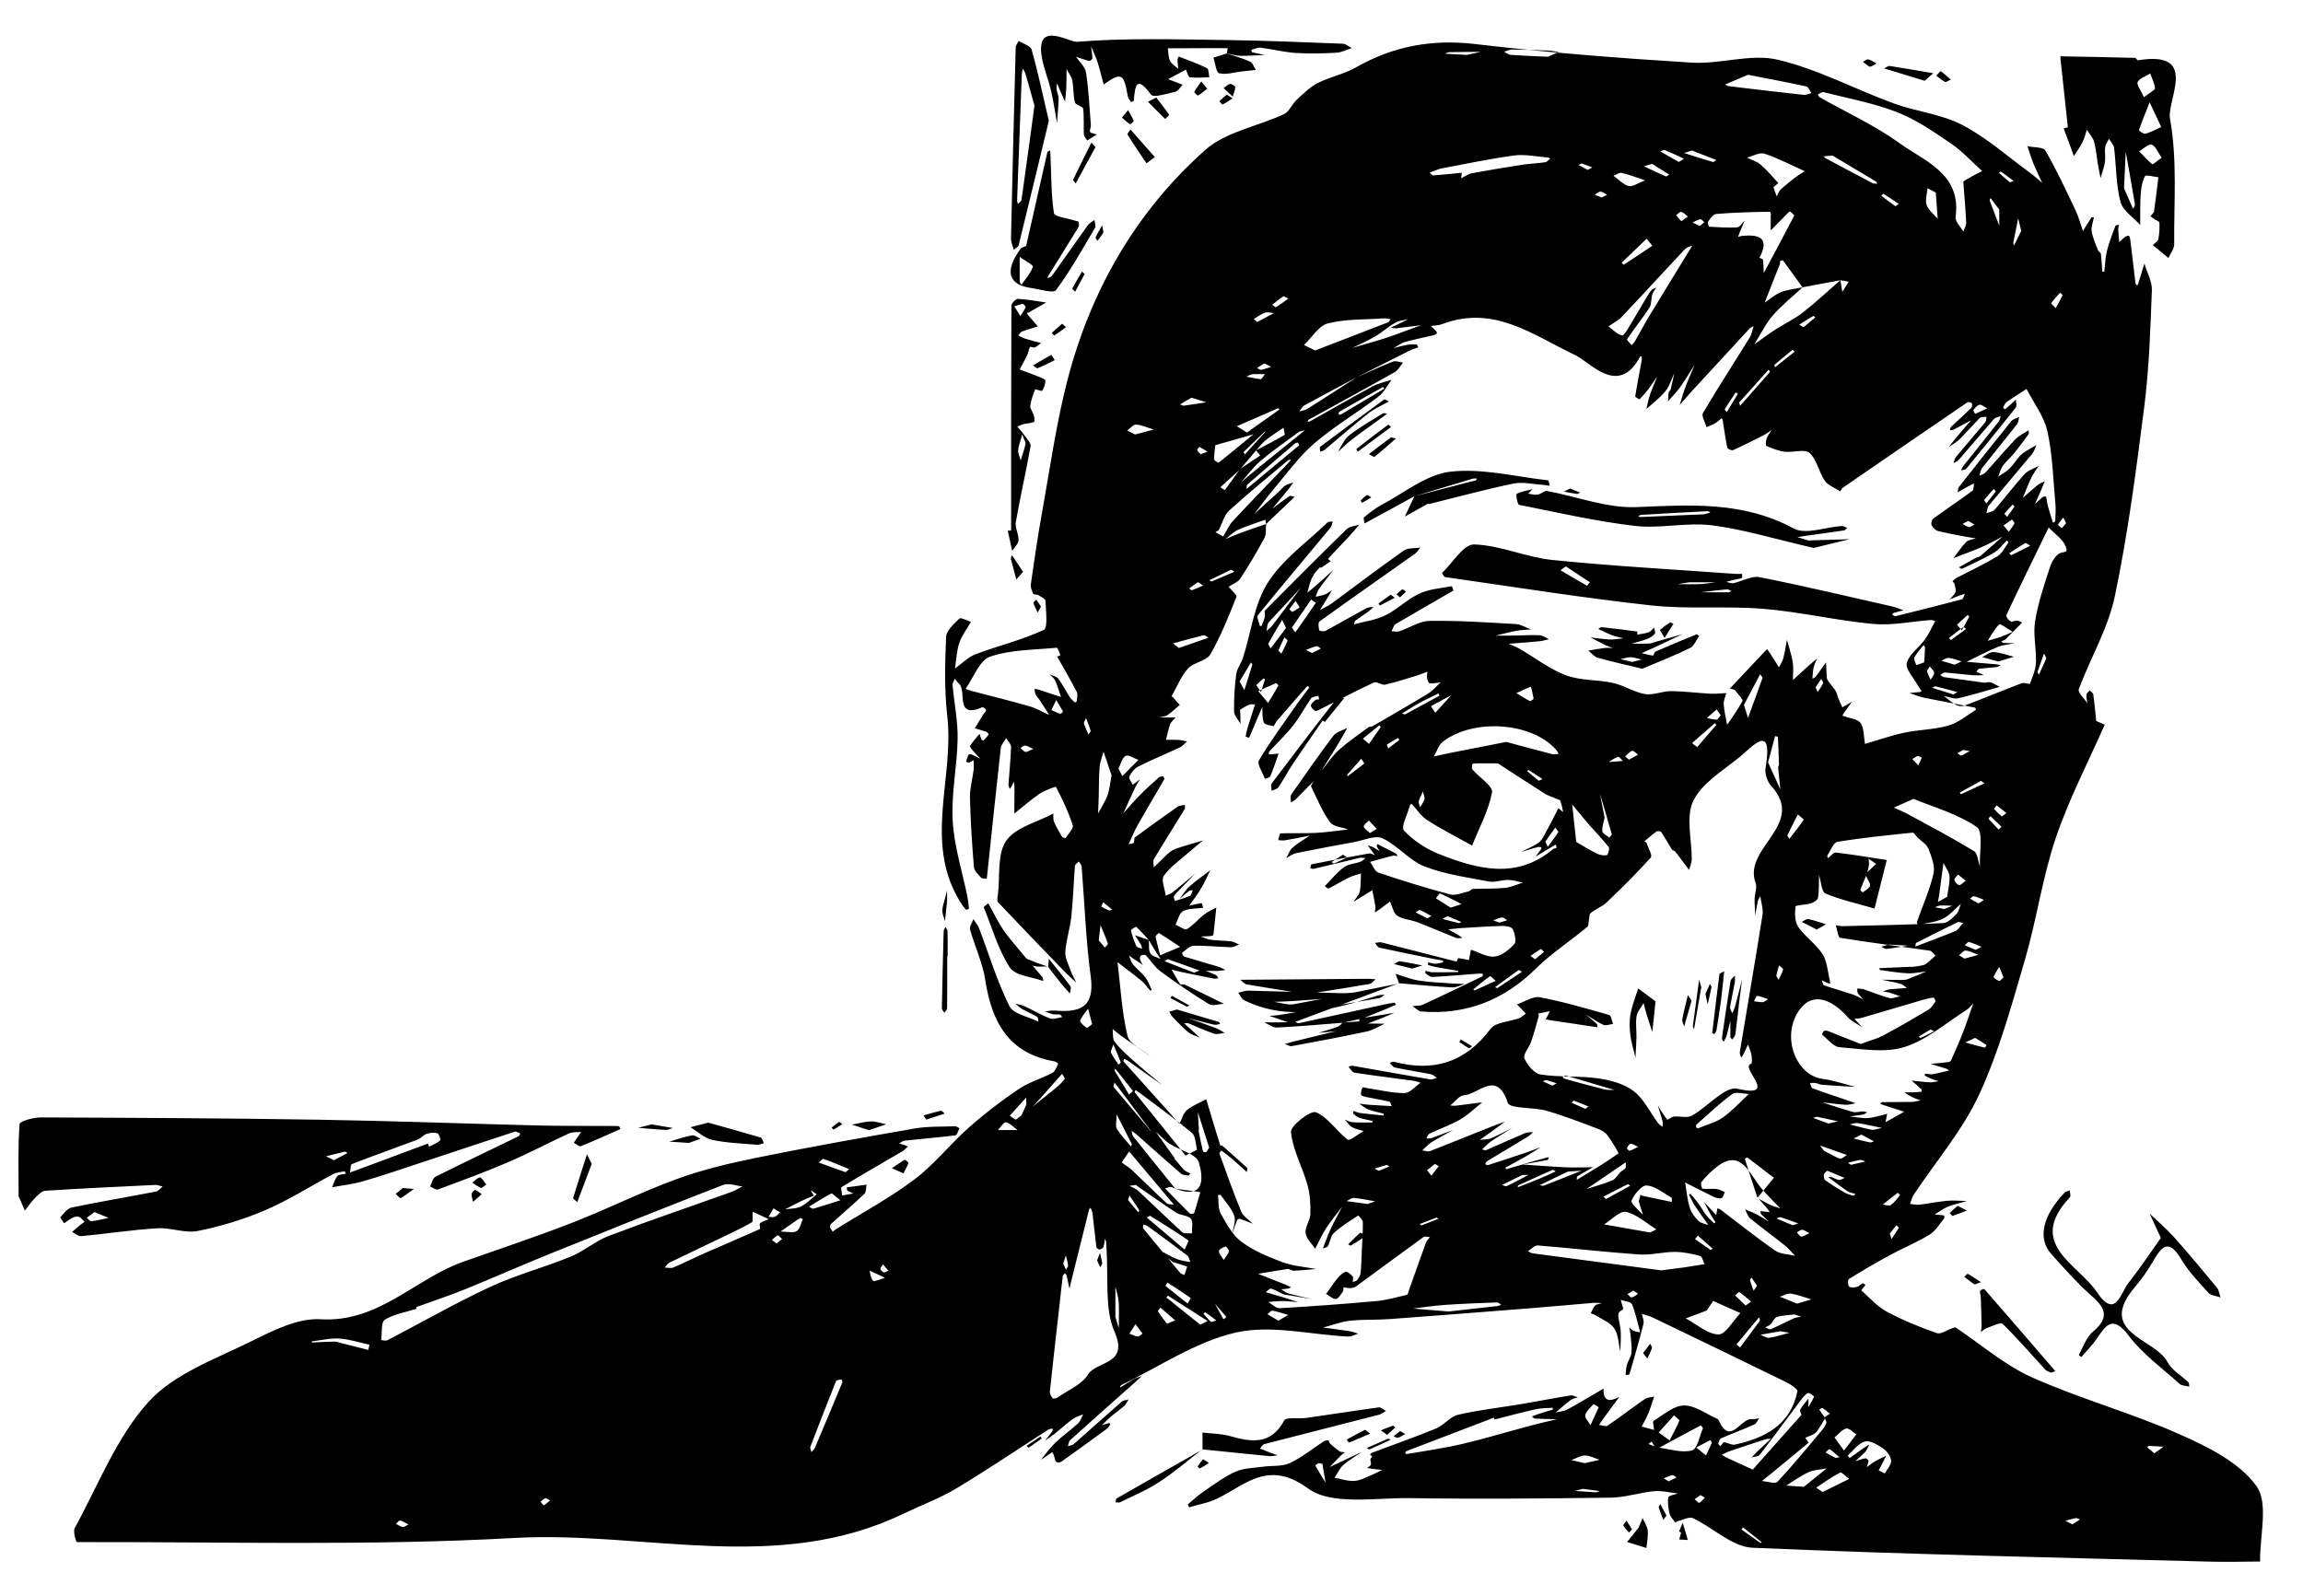 <svg xmlns="http://www.w3.org/2000/svg" viewBox="0 0 300 208.008" enable-background="new 0 0 300 208.008"><path d="M274.168 94.429c-2.164 4.927-4.682 9.735-6.394 14.815-1.73 5.133-2.468 10.591-3.993 15.803-1.742 5.951-3.39 12.013-5.985 17.606-2.16 4.655-5.636 8.698-8.51 13.025-.23.347-.317.789-.471 1.187.401.041.811.156 1.202.11 1.218-.144 2.423-.404 3.643-.513.847-.076 1.71.02 2.566.039-.83.238-1.685.413-2.482.733-.613.246-1.154.674-1.727 1.021.407.033.815.059 1.218.118.028.004.082.312.018.389-.609.728-1.118 1.636-1.891 2.108-1.644 1.005-3.449 1.741-5.148 2.661-1.822.987-3.609 2.039-5.372 3.127-.154.095-.152.795.022.971.18.183.678.143 1.003.064.281-.068.503-.353.777-.487.065-.032.238.155.361.242-.192.236-.561.67-.551.679 1.09.969 2.094 2.121 3.352 2.797 2.064 1.11 4.265 1.995 6.478 2.779.53.188 1.332-.398 2.01-.624.15-.05.363-.165.451-.107 3.309 2.193 6.382 4.904 9.955 6.499 6.264 2.797 12.956 4.633 19.227 7.416 3.678 1.632 7.795 3.665 10.007 6.744 1.608 2.237.42 6.484.478 9.835-2.142.009-4.285.075-6.424.018-19.906-.535-39.817-.95-59.709-1.813-2.623-.114-5.117-2.612-7.742-3.854-.497-.235-1.336.243-2.014.403-.104.024-.271.169-.276.162-.273-.375-.658-.729-.763-1.151-.172-.69-.271-1.444-.162-2.133.036-.226.811-.336 1.248-.5-1.038-.111-2.092-.392-3.11-.296-1.884.178-3.744.818-5.619.843-8.727.114-17.457.193-26.183.06-4.518-.069-10.209.996-13.292-1.274-6.021-4.433-9.162.938-13.53 1.947-.65.15-1.284.367-1.932.527-.021.005-.193-.363-.156-.394.694-.594 1.374-1.215 2.128-1.726 1.325-.898 2.625-1.89 4.074-2.528 1.081-.476 2.378-.477 3.585-.647 1.163-.164 2.462.001 3.473-.468 1.583-.735 2.971-1.889 4.452-2.848.163-.105.4-.139.596-.124l.176.4c.404.365.814.729 1.264 1.031.185.125.476.094.718.134-.191.146-.401.273-.569.441-.485.484-.953.985-1.428 1.48l1.487-.707 2.725-1.275c-.823.566-1.706 1.063-2.446 1.722-.486.433-.764 1.098-1.135 1.66.878.151 1.769.474 2.628.402.818-.068 1.607-.535 2.398-.853.397-.16.77-.379 1.154-.571l-1.191-.137-.766-.121c.175-.136.444-.24.502-.415.07-.21-.071-.482-.057-.723.008-.125.181-.234.221-.367.012-.039-.175-.139-.27-.21.074-.088.132-.222.226-.258 2.799-1.055 5.627-2.037 8.389-3.179 1.026-.424 1.823-1.542 2.855-1.782 2.687-.625 5.45-.923 8.177-1.381 2.153-.362 4.295-.784 6.45-1.135.304-.049.649.154.975.241-.307.111-.662.159-.912.346-.691.518-1.337 1.094-2.001 1.647.529-.135 1.111-.169 1.576-.422 1.584-.861 3.126-1.798 4.685-2.706-.061 1.774.859 1.695 2.057 1.088-.669.904-1.341 1.804-2.005 2.712-.223.305-.423.626-.633.94.375.038.868.248 1.107.086 1.626-1.106 3.183-2.314 4.801-3.433.342-.237.843-.246 1.27-.36-.257.744-.482 1.5-.78 2.227-.239.584-.566 1.131-.854 1.695l1.616.427c-.031-.406-.224-1.079-.066-1.175 1.284-.78 2.629-1.998 3.964-2.009 1.456-.012 2.921 1.126 4.38 1.766.054.024.105.085.129.141 1.534 3.468 2.882-.313 4.337-.121.305.04.631-.078.948-.123-.207.281-.355.696-.632.819-1.435.638-2.911 1.185-4.351 1.813-.189.082-.283.442-.356.693-.02.069.199.206.309.312.158-.177.331-.515.471-.502.471.044.971.398 1.387.307 3.937-.864 7.244-2.556 8.154-6.935.061-.292-.875-.917-1.441-1.195-5.795-2.839-11.607-5.642-17.421-8.441-.439-.211-.929-.314-1.395-.468.077.433.303.903.205 1.291-.559 2.208-1.191 4.397-1.825 6.585-.02.07-.332.056-.508.082.054-.452.053-.92.178-1.352.15-.515.539-.986.589-1.499.074-.765-.047-1.55-.11-2.325-.028-.345-.12-.685-.182-1.027.18.151.338.353.544.442.275.118.587.149.884.218-.338-1.232-.586-2.501-1.069-3.673-.138-.335-.959-.387-1.467-.569l.287.993c.022.081.051.228.019.247-.804.482-.713.463-.379 2.278.193 1.049.027 2.164.023 3.249-.236-1.025-.235-2.206-.777-3.03-.507-.77-1.584-1.17-2.421-1.715-.192-.125-.429-.181-.645-.269.177-.341.291-.747.552-1.002.209-.203.597-.222.906-.323-.403-.011-.809-.059-1.209-.026-2.61.214-5.218.462-7.829.669-6.221.492-12.442.983-18.666 1.439-1.713.125-3.447.027-5.15.216-1.178.131-2.32.579-3.478.885 1.106.147 2.215.277 3.318.448.429.067.844.227 1.266.345-.448.134-.903.402-1.344.38-4.891-.24-10.015-1.564-14.607-.522-5.231 1.187-9.987 4.471-14.944 6.855-.079.038-.094.21-.139.32.588-.37 1.163-.762 1.768-1.1.322-.18.696-.265 1.047-.393-.257.24-.509.486-.772.72-2.855 2.539-5.716 5.071-8.555 7.627-.18.162-.192.512-.282.774.256-.085.571-.103.758-.267 2.087-1.832 4.147-3.695 6.239-5.52.22-.192.601-.2.908-.293-.192.287-.336.626-.585.849-.55.492-1.166.91-1.73 1.389-.41.348-.778.745-1.165 1.119.317-.103.633-.213.954-.299.034-.009.165.163.151.182-.146.208-.278.447-.477.593-1.966 1.443-3.938 2.878-5.928 4.288-.154.109-.569.109-.659-.004-.171-.213-.187-.548-.283-.826-.051-.15-.134-.289-.202-.433l-1.5 1.005c.618-.745 1.174-1.556 1.87-2.22.938-.894 2.011-1.646 2.967-2.523.318-.292.455-.783.674-1.183-.449.193-.953.311-1.337.593-.83.608-1.589 1.311-2.395 1.953-.398.317-.834.587-1.253.878.303-.376.614-.746.903-1.132.085-.114.107-.275.159-.415-.189.023-.418-.015-.563.078-4.012 2.571-7.958 5.251-12.044 7.697-2.187 1.31-4.621 2.203-6.929 3.314-16.424 7.909-33.756 2.203-50.63 3.141-18.951 1.054-37.992.487-56.993.54-.109 0-.533-1.381-.286-1.83 3.058-5.577 5.429-11.81 9.591-16.416 3.35-3.709 8.798-5.631 13.503-7.967 2.791-1.385 6.006-3.003 8.928-2.826 7.575.46 12.293-5.265 18.559-7.484 4.743-1.68 9.526-3.261 14.213-5.087 4.598-1.791 9.03-4.021 13.661-5.71 3.377-1.232 6.927-2.063 10.459-2.781 6.818-1.385 13.671-2.607 20.526-3.797 1.711-.297 3.489-.219 5.237-.286.188-.007.383.168.575.259-.171.321-.311.897-.519.923-2.206.275-4.423.452-6.634.688-.242.026-.464.244-.696.373l.666.202.464.185c-.216.198-.405.442-.652.587-2.664 1.566-5.346 3.102-7.986 4.708-.141.086.049.715.085 1.091l1.469-.259c-.266-.117-.551-.206-.788-.366-.086-.058-.059-.284-.084-.434l2.573-.349c-.083.402-.027.95-.271 1.182-1.423 1.355-2.92 2.632-4.379 3.951-.094.085-.132.318-.091.449.062.198.217.367.333.548.146-.113.283-.24.439-.337 3.42-2.141 7.004-4.065 10.214-6.485 2.588-1.952 4.645-4.592 7.087-6.758 2.041-1.81 4.228-3.482 6.489-5.01 1.332-.9 2.956-1.356 4.396-2.112.363-.191.528-.765.753-1.18.008-.015-.309-.283-.496-.315-5.978-1.027-8.182-5.143-9.015-10.622-.338-2.228-1.361-4.347-1.974-6.543-.107-.384.271-.903.425-1.359.248.378.574.726.731 1.139 1.299 3.41 2.356 6.938 3.968 10.191.516 1.042 2.477 1.367 3.777 2.021-.049-.217-.027-.554-.158-.631-.634-.374-1.323-.654-1.965-1.016-.323-.182-.589-.465-.881-.702.406.112.837.171 1.214.346 1.114.517 2.178 1.156 3.322 1.585.441.165 1.047-.107 1.578-.18-.112-.118-.209-.311-.34-.338l-.773-.011c-.39-.086-.764-.244-1.145-.371.392-.048.789-.167 1.174-.134 3.198.273 5.354-.255 4.793-4.395-.646-4.763-.802-9.591-1.192-14.389-.018-.219-.235-.423-.36-.633-.176.184-.491.357-.507.554-.176 2.202-.238 4.414-.472 6.609-.164 1.536-.662 3.039-.783 4.575-.06.755.362 1.564.632 2.325.211.593.525 1.148.792 1.721-.526-.498-1.073-.976-1.576-1.496-2.888-2.985-5.775-5.971-8.623-8.995-.174-.185-.039-.693.003-1.045.283-2.364-.129-5.216 1.071-6.953 1.213-1.756 4.026-2.407 6.138-3.542.024.361-.044.761.09 1.076.288.675.664 1.315 1.043 1.947.068.114.443.198.467.161.354-.548 1.064-1.245.93-1.662-.557-1.727-1.347-3.383-2.183-4.998-.033-.064-1.466.442-2.113.881-1.159.786-2.215 1.723-3.314 2.597.008-1.158.022-2.316.02-3.475 0-.227-.059-.453-.091-.68-.082.184-.153.374-.249.551-.075.139-.179.262-.27.392-.061-.191-.187-.387-.174-.573.11-1.634.291-3.266.337-4.901.011-.376-.414-.765-.638-1.148-.242.432-.649.846-.7 1.3-.637 5.672-1.222 11.351-1.82 17.027-.255-.044-.61.003-.746-.148-.373-.414-.892-.891-.932-1.377-.247-3.01-.446-6.028-.515-9.047-.028-1.205.331-2.417.479-3.63.05-.413-.005-.839-.011-1.259-.197.114-.383.263-.595.327-.105.032-.376-.124-.371-.141.082-.304.173-.612.318-.889.034-.065.292-.072.411-.022.383.161.75.361 1.123.545-.289-.304-.592-.595-.862-.915-.199-.235-.559-.637-.493-.742.356-.567.822-1.064 1.25-1.585.081.253.147.513.253.756.029.066.233.137.26.109.245-.244.481-.501.681-.781.021-.029-.182-.296-.32-.347-.488-.179-.993-.312-1.492-.462.359-.593.713-1.189 1.08-1.777.125-.201.374-.377.389-.578.009-.125-.384-.431-.48-.389-3.651 1.588-1.985-2.112-3.058-3.072-.206-.184-.356-.431-.531-.649-.106.275-.324.56-.3.824.214 2.348.701 4.696.66 7.036-.062 3.561-.845 7.136-.643 10.666.191 3.34 1.26 6.63 1.931 9.945.1.492.145.996.181 1.497.003.041-.354.178-.387.139-.277-.333-.54-.684-.767-1.054-4.762-7.757-.728-16.135-1.662-24.173-.394-3.394-.295-6.863-.158-10.287.034-.845 1.019-1.726 1.732-2.421.187-.182.992.271 1.513.432-.521.907-1.193 1.763-1.52 2.736-.356 1.057-.39 2.222-.564 3.34.896-.638 1.708-1.497 2.703-1.871 2.94-1.106 6.035-1.841 8.866-3.16.559-.26.266-2.479.225-3.79-.008-.271-.626-.55-.994-.771l-.594-.105c-.168-.402-.385-.864-.327-1.267.439-3.065.881-6.131 1.432-9.177 1.054-5.83 1.858-11.731 3.344-17.453 3.039-11.7 8.915-21.946 17.958-29.982 2.672-2.375 6.822-3.059 10.232-4.653.702-.328 1.066-1.319 1.688-1.895.855-.791 1.717-1.653 2.736-2.17 1.578-.8 3.399-1.145 4.927-2.016 4.883-2.784 9.95-3.725 15.605-3.056 9.351 1.107 18.755 1.837 28.155 2.418 3.723.23 7.692-1.203 11.202-.385 5.194 1.21 10.045 3.839 15.106 5.691 2.932 1.073 6.205 1.388 8.931 2.802 3.174 1.647 5.924 4.117 8.846 6.244.557.405 1.064.88 1.594 1.323-.38-.826-.79-1.641-1.132-2.483-.306-.752-.537-1.535-.801-2.304.806.175 2.065.089 2.343.569 1.452 2.514 2.68 5.16 3.929 7.787.409.859.646 1.8.962 2.703.359-.587.711-1.178 1.088-1.754.042-.063.224-.035.34-.049-.109.61-.379 1.245-.29 1.825.127.833.5 1.632.801 2.434.075.201.375.342.399.532.096.763.123 1.534.189 2.301.001.009.254.014.255.003.115-.905.124-1.835.342-2.713.277-1.116.714-2.194 1.113-3.277.03-.082.299-.077.456-.113-.035.201-.107.404-.098.603.026.552.085 1.102.132 1.653.259-.236.502-.493.782-.699.133-.097.45-.179.487-.128.112.159.156.381.18.585.227 1.876.44 3.754.672 5.63.012.097.15.178.229.267l.115-.233c.273-.876.543-1.753.813-2.63.343 1.163 1.017 2.34.973 3.488-.196 5.037-.352 10.098-.984 15.092-1.049 8.288-2.131 16.598-3.84 24.765-.875 4.18-3.184 8.052-4.699 12.118-.152.408.713 1.195 1.106 1.806-.041-.377-.136-.759-.101-1.129.018-.184.275-.345.423-.516.163.171.442.326.468.516.158 1.149.258 2.305.378 3.459l1.101.486zm-112.636-33.269l-2.564 2.329c.205.129.581.386.592.37.668-.893 1.306-1.809 1.947-2.724l2.653-1.783-.542-.667c1.241-.658 2.494-1.296 3.702-2.009.107-.063-.078-.621-.128-.949-.785.547-1.598 1.059-2.343 1.655-.459.367-.816.862-1.215 1.299l-2.102 2.479zm-11.904 61.305c-.528-.575-1.04-1.167-1.611-1.695-.055-.05-.722.361-.698.46.17.705.407 1.404.714 2.062.086.185.48.226.732.333-.037-.168-.035-.358-.118-.499-.254-.434-.541-.848-.815-1.27l1.821.634c.051.589-.06 1.27.205 1.739.213.378.88.499 1.346.734-.18-.261-.372-.515-.539-.784-.351-.568-.691-1.143-1.037-1.714zm85.93 60.896c.266-.457.556-.905.757-1.389.018-.045-.631-.533-.797-.453-.366.176-.659.555-.918.899-1.788 2.377-3.543 4.779-5.358 7.135-.189.246-.697.245-1.058.359.242-.263.471-.54.729-.786.576-.55 1.167-1.086 1.752-1.627-.201.003-.417-.042-.6.017-1.621.523-3.238 1.057-4.851 1.606-.325.111-.623.298-.934.451.296.159.586.334.891.476.946.441 1.897.869 2.846 1.302.106.048.286.159.31.131 2.426-2.71 4.841-5.43 7.256-8.15l-.025.029zm4.179-146.848c-1.647.31-3.294.619-4.933.923-.848-1.175-1.692-2.353-2.556-3.517-.028-.037-.29.032-.367.119l-.018.367c-.24.628-.503 1.247-.75 1.872-.415 1.053-.825 2.108-1.236 3.163.695-.466 1.337-1.065 2.098-1.363.894-.351 1.891-.441 2.843-.644-1.31 1.22-2.733 2.342-3.895 3.689-.959 1.112-1.609 2.49-2.396 3.75.91-.645 1.799-1.321 2.735-1.926 1.183-.764 2.485-1.365 3.588-2.226 1.696-1.324 3.267-2.809 4.891-4.215l.246 1.533.831-1.32-1.081-.205zm-86.64 118.378c3.961 1.479 3.641-1.533 3.06-3.465-.321-1.066-2.485-1.542-3.762-2.371-.678-.44-1.237-1.065-1.85-1.607.678.954 1.354 1.909 2.035 2.861l.492.644c-.244-.122-.571-.18-.719-.375-2.288-3.017-4.553-6.051-6.824-9.081l-.334-.439c-.047.199-.204.49-.126.583 3.018 3.594 6.053 7.175 9.107 10.739.207.241.573.347.865.515-.061.1-.135.291-.18.284-.34-.053-.765-.039-.997-.239-1.958-1.686-3.88-3.416-5.818-5.126-.2-.177-.436-.312-.655-.467.076.25.087.551.238.741 1.819 2.285 3.658 4.553 5.493 6.825-.208-.091-.414-.249-.624-.253-.239-.005-.481.128-.722.202 1.073 1.095 2.138 2.198 3.233 3.27.087.085.528.009.555-.074.291-.892.532-1.799.786-2.703l-.237-.061-3.016-.403zm45.212-3.153l.001-.005c1.895.127 3.79.283 5.687.369 1.17.053 2.346-.004 3.519-.012-.688.393-1.383.774-2.056 1.192-.081.05-.039.296-.054.451 1.834-1.114 3.684-2.205 5.429-3.443.059-.042-.875-1.61-1.459-2.381-.295-.389-.811-.674-1.285-.851-2.2-.818-4.391-1.687-6.644-2.329-1.703-.485-4.774-.234-5.036-1.032-1.433-4.367-3.824-1.084-5.704-.984-.618.033-1.194.864-1.789 1.33.237.013.478.06.71.033 1.151-.136 2.299-.291 3.449-.44-.947.754-1.824 1.631-2.86 2.231-1.262.73-2.666 1.21-3.989 1.84-.2.095-.294.415-.436.63.239-.014.496.025.713-.052.937-.332 1.862-.697 2.792-1.051-.946.533-1.912 1.035-2.831 1.612-.444.279-.801.698-1.197 1.054.339.036.726.199 1.008.09 2.707-1.049 5.394-2.148 8.091-3.224.554-.221 1.123-.408 1.684-.611l-1.462 1.071-1.811 1.299c.485-.063 1.011-.028 1.448-.208.95-.392 1.855-.894 2.779-1.352-.939.589-1.894 1.155-2.81 1.779-.417.284-.755.682-1.13 1.029.177.034.388.149.525.09 1.69-.726 3.363-1.492 5.057-2.208.32-.135.713-.097 1.072-.139-.245.207-.467.45-.737.615l-5.27 3.175c-.117.071-.164.256-.243.388.123.042.267.149.367.117 1.615-.516 3.226-1.043 4.833-1.583.684-.23 1.356-.497 2.034-.747-.685.426-1.359.872-2.059 1.273-.835.479-1.691.919-2.533 1.386l.091.213c.702-.194 1.404-.405 2.106-.615zm-33.384-83.451l-.09-.57c-1.19.43-2.407.799-3.558 1.316-.606.272-1.097.802-1.64 1.216.675-.28 1.342-.584 2.028-.835 1.085-.397 2.182-.759 3.274-1.136-.07.62.033 1.333-.241 1.844-.965 1.8-2.011 3.561-3.134 5.266-.317.481-1.005.718-1.522 1.067.358.455 1.12 1.072 1.013 1.34-1.02 2.541-2.029 5.113-3.394 7.473-.505.874-2.158 1.015-2.902 1.838-.926 1.025-1.453 2.41-2.153 3.639l.168.083.911 1.019c-.541.457-1.053.957-1.636 1.351-.282.191-.698.184-1.054.267l1.108.027 1.039-.006c-.243.294-.581.551-.708.888-.245.653-.371 1.351-.547 2.03.537-.001 1.075-.027 1.61.006.378.023.751.127 1.126.195-.302.263-.564.611-.912.775-1.804.848-3.653 1.604-5.435 2.496-.499.25-.919.805-1.176 1.32-.11.221.288.696.455 1.055l.938-.693c-.208.35-.447.687-.62 1.054-.522 1.107-1.02 2.225-1.527 3.339.74-.815 1.452-1.657 2.226-2.438.765-.773 1.585-1.492 2.398-2.215.125-.111.349-.163.519-.147.075.007.22.306.176.382-1.138 1.983-2.317 3.942-3.441 5.932-.458.811-.804 1.685-1.201 2.53.225-.056.533-.042.652-.185.139-.168.025-.591.171-.7 1.831-1.357 3.682-2.688 5.551-3.991.251-.175.631-.164.951-.239-.003.179.063.4-.018.532-1.333 2.177-2.701 4.333-4.01 6.525-.159.267-.022.71-.022 1.072l.769-.726c.476-.454.909-.967 1.438-1.347.394-.284.901-.428 1.376-.58.937-.301 1.886-.564 2.83-.843-.628.524-1.267 1.035-1.88 1.576-1.111.981-2.39 1.849-3.226 3.029-.378.533.138 1.699.249 2.579.297-.137.635-.223.883-.421.992-.791 1.956-1.617 2.93-2.43-.835.866-1.673 1.73-2.502 2.602-.11.116-.242.264-.253.406-.014.173.089.356.141.535.652-.21 1.322-.377 1.944-.654.198-.088.266-.468.393-.715-.148.006-.34-.045-.436.029-.449.342-.871.719-1.303 1.083.428-.549.789-1.175 1.301-1.631.854-.762 1.805-1.415 2.715-2.114-.411.818-.779 1.661-1.245 2.445-.452.759-1.006 1.457-1.515 2.182.545-.126 1.089-.26 1.64-.35.022-.004.112.406.171.624-.879.121-1.857.05-2.603.431-.499.255-.668 1.154-.984 1.765.505.212 1.195.742 1.48.576.824-.48 1.455-1.277 2.219-1.876.483-.379 1.07-.626 1.61-.932-.12 1.191-.234 2.384-.378 3.572-.008.067-.259.137-.401.149-.413.033-.829.036-1.244.051.432.148.854.372 1.298.429.892.114 1.799.104 2.692.214.349.043.675.269 1.012.411-.361.121-.725.354-1.083.345-1.622-.041-3.245-.231-4.862-.189-.51.013-1.011.576-1.494.917-.022.016.131.446.263.487 1.476.459 2.967.871 4.448 1.318.329.099.632.282.947.426-.33.044-.659.115-.99.126-.524.017-1.05-.006-1.575-.013.441.181.891.343 1.317.554.137.068.209.266.311.405-.184.023-.377.095-.551.061-1.399-.27-2.795-.554-4.19-.847-.454-.095-.899-.226-1.349-.341.367.64.715 1.293 1.122 1.907.069.104.423-.023.595.06 1.706.821 3.402 1.663 5.1 2.5-.656.03-1.477.328-1.941.043-2.17-1.328-4.277-2.768-6.328-4.276-.738-.543-1.237-1.404-1.886-2.08-.105-.109-.451-.066-.638.016-.103.045-.179.338-.138.483.074.264.243.502.372.751l-.827-.546-.968-.67c.166.387.257.837.515 1.149.493.598 1.139 1.073 1.611 1.684.363.47.56 1.07.819 1.618l-.183.121c-.37-.418-.679-.906-1.102-1.257-1.024-.851-2.101-1.638-3.157-2.451.39 3.207.551 6.469 1.295 9.592.256 1.072 1.971 1.795 3.019 2.678l-3.94-2.745-.073-.065-.943-.753c.072.553-.037 1.24.253 1.631.627.843 1.423 1.574 2.214 2.279 1.302 1.16 2.654 2.262 3.985 3.388-1.487-1.06-2.972-2.122-4.463-3.176-.147-.104-.327-.163-.492-.242-.029.116-.123.29-.079.341 2.422 2.717 4.856 5.424 7.289 8.131.315-.611.493-1.385.978-1.794.722-.607 1.662-.955 2.509-1.414.355 1.187.709 2.374 1.067 3.56.25.829.506 1.656.772 2.479.007.021.191-.043.237-.003 1.087.953 2.174 1.906 3.234 2.888.09.084-.008.371-.019.564-.675-.605-1.341-1.22-2.029-1.809-.41-.351-.855-.661-1.284-.99-.093.127-.294.293-.264.375.918 2.527 1.803 5.069 2.834 7.551.264.635.999 1.074 1.518 1.604-.565-.22-1.126-.454-1.701-.645-.091-.03-.318.103-.36.209-.224.572-.409 1.159-.607 1.741.107-.784.492-1.668.255-2.328-.355-.988-1.142-1.823-1.763-2.71-.038-.054-.232.003-.354.008.102.81-.017 1.742.352 2.403.743 1.329 1.531 2.806 2.704 3.677 1.579 1.172 3.488 1.968 5.353 2.662 1.379.513 2.914.606 4.38.886-.97.08-1.938.183-2.91.225-.271.012-.564-.26-.822-.225-1.284.176-2.56.412-3.838.627 1.198.471 2.398.938 3.593 1.415.242.096.47.229.704.345-.137.058-.269.144-.411.167-.284.046-.574.058-.862.084.288.182.553.446.867.532 1.036.284 2.089.503 3.136.748-1.194-.196-2.389-.391-3.583-.591-.095-.016-.189-.052-.276-.094-.493-.236-.967-.536-1.484-.681-.17-.048-.451.302-.682.469.757.222 1.515.439 2.27.669.651.199 1.298.413 1.947.62-.684-.048-1.369-.129-2.053-.133-.611-.004-1.223.076-1.835.119.492.285 1 .839 1.475.812 4.202-.244 8.402-.551 12.594-.931 1.341-.121 2.661-.5 3.979-.81.133-.031.198-.394.275-.609.738-2.068 1.463-4.141 2.218-6.203.097-.265.349-.474.53-.709-.292-.008-.675-.14-.863-.004-2.951 2.133-5.875 4.305-8.816 6.452-.187.137-.468.189-.708.197-.297.01-.596-.068-.895-.108-.019.187.027.421-.069.551-.272.367-.588.949-.914.968-.415.024-.858-.421-1.288-.664l.368-.477c.357-.498.677-1.027 1.075-1.488.314-.363.682-.77 1.107-.911.226-.075.673.333.925.61.117.128.006.464-.002.706.197-.068.471-.078.573-.216.209-.281.427-.62.461-.953.099-.978.111-1.965.156-2.949.056-1.227.155-2.455.134-3.681-.005-.301-.585-.863-.601-.852-1.081.713-2.199 1.396-3.152 2.261-.433.393-.5 1.17-.805 1.734-.09.167-.424.203-.646.299.333-.847.625-1.713 1.009-2.537.461-.988 1-1.941 1.505-2.908-.711.943-1.475 1.852-2.115 2.84-.541.835-.939 1.762-1.4 2.649-.445-.682-1.177-1.332-1.256-2.054-.088-.799.609-1.659.63-2.501.032-1.275-.049-2.607-.397-3.824-.66-2.307-1.912-4.516-2.135-6.84-.078-.811 2.568-2.852 3.245-2.573 1.592.656 2.678 2.463 4.143 3.574.259.197 1.363-.72 2.076-1.123-.516-.167-1.076-.258-1.535-.525-.367-.213-.611-.64-.909-.971.315.118.624.316.946.338.871.06 1.747.046 2.621.05l.057-.202c-.588-.137-1.188-.238-1.76-.425-.289-.095-.538-.333-.777-.539-.047-.04.033-.229.055-.349.278.095.55.241.835.276 1.017.127 2.039.216 3.058.319l.02-.234c-.666-.185-1.356-.306-1.999-.55-.428-.162-.79-.499-1.182-.757.452.052.904.121 1.358.153.96.067 1.921.114 2.881.17-.105-.203-.176-.553-.321-.587-1.002-.237-2.021-.399-3.031-.607-.239-.049-.64-.162-.656-.285-.04-.309.056-.662.197-.949.032-.066.46.061.705.098 1.592.235 3.185.64 4.775.626.697-.006 1.387-.866 2.08-1.339-.319-.091-.633-.223-.959-.267-2.55-.349-5.106-.659-7.65-1.048-.292-.045-.523-.497-.782-.76.175-.051.361-.172.522-.144 3.377.589 6.75 1.203 10.129 1.781.269.046.578-.137.868-.213-.263-.161-.508-.411-.791-.467-1.558-.309-3.13-.548-4.685-.87-.256-.053-.452-.394-.675-.602.192-.052.406-.188.572-.144 5.14 1.353 9.284.101 12.56-4.287.667-.893 2.473-.922 3.738-1.393.319-.119.577-.403.862-.612l-1.152-1.186c1-.336 2.08-1.102 2.984-.931 3.046.575 6.036 1.457 9.024 2.306.262.075.35.763.519 1.167-.43.05-.935.269-1.274.117-.811-.363-1.544-.9-2.308-1.367.491.417.993.823 1.465 1.26.084.078.05.282.071.428l-.714-.109-5.675-.849-.356-.084.271-.484.276-.566-1.529.301c.035.103.122.22.098.306-.324 1.132-.629 2.272-1.013 3.384-.26.752-1.081 1.656-.866 2.149.38.871 1.282 1.981 2.102 2.107 2.443.374 4.975.15 7.426.492 1.626.227 3.421.698 4.687 1.657 1.335 1.012 2.126 2.739 3.17 4.143.155.209.395.354.596.529.007-.243.07-.5.011-.725-.177-.68-.401-1.349-.607-2.021.397.613.774 1.242 1.226 1.813.04.051.55-.379.859-.409.785-.076 1.73.22 2.343-.119 2.059-1.139 4.322-3.879 5.931-3.508 5.646 1.303.132-2.871 1.818-3.258.091-.021.088-.742.016-1.116-.092-.474-.299-.926-.456-1.388-.171.377-.334.757-.516 1.128-.102.208-.237.4-.357.6-.069-.245-.23-.505-.193-.733.983-5.95 2.012-11.892 2.954-17.848.125-.791-.176-1.65-.28-2.477-.111.209-.273.407-.322.63-.138.626-.228 1.262-.337 1.894-.032-.717-.098-1.434-.085-2.15.013-.706.35-1.499.128-2.1-1.701-4.602 6.664-7.569 2.022-12.653-.507-.555-.846-1.607-.723-2.338 1.019-6.043-1.719-2.763-3.444-1.359-2.148 1.748-4.854 3.349-5.972 5.664-1.007 2.084-.178 5.046-.203 7.621-.005.46-.226.918-.348 1.377l-.953-1.284c-.29-.387-.573-.78-.884-1.15l-.387-.209c-.473-.759-.901-1.547-1.395-2.291-.079-.118-.486-.168-.62-.074-.556.39-1.065.846-1.592 1.278.096.058.252.095.279.177.224.656.807 1.663.57 1.927-1.838 2.054-3.804 3.997-5.801 5.901-.619.59-1.564.848-2.149 1.46l-.222 1.592c-2.212 1.878-4.706 3.454-6.757 5.484-4.198 4.153-9.108 6.098-14.97 5.63-.395-.032-.759-.46-1.138-.705.457-.057.964-.004 1.361-.187 2.594-1.197 5.166-2.444 7.738-3.689.059-.029.039-.221.056-.337-.187-.005-.376-.027-.562-.013-2.002.148-4.003.325-6.008.431-.294.016-.614-.281-.901-.464-.05-.032.001-.224.005-.341.291.067.581.188.873.192 1.123.016 2.246-.005 3.369-.02l.04-.151c-.96-.165-1.921-.322-2.879-.498-.368-.068-.729-.172-1.086-.283l.041-.348c.289.066.578.185.867.185.346 0 .693-.098 1.036-.171.022-.005.027-.229.016-.232l-.933-.162c-2.453-.498-4.909-.988-7.354-1.524-.225-.049-.383-.404-.573-.617.291-.025.603-.131.871-.064 3.256.825 6.506 1.676 9.764 2.497.029.007.157-.458.211-.452.467.052.927.162 1.389.254l.268-1.348c1.03.33 2.097 1.001 3.079.892.926-.102 1.904-.896 2.573-1.642.303-.338.051-1.361-.221-1.947-.135-.29-.889-.418-1.357-.405-1.853.051-3.705.182-5.556.296-.49.03-.978.105-1.467.16.413.229.831.45 1.238.69.204.121.389.275.583.414-.271.007-.576.099-.808.007-1.686-.666-3.347-1.398-5.039-2.047-.865-.332-1.89-.367-2.635-.854-.499-.326-.632-1.211-.929-1.846-.464.349-.925.702-1.394 1.044-.192.14-.401.258-.602.386.034-.265.128-.54.09-.794-.107-.704-.269-1.401-.409-2.1l-1.277.781-1.171.721c.284-.447.712-.863.819-1.349.165-.758.112-1.564.152-2.349-.515.173-1.057.291-1.539.53-.907.448-1.773.978-2.677 1.432-.092.046-.328-.195-.497-.303.822-.834 1.565-1.774 2.494-2.463.584-.433 1.454-.468 2.18-.726.236-.084.424-.305.633-.463-.257-.014-.528-.088-.769-.032-2.002.466-3.997.96-5.998 1.431-.13.031-.29-.067-.436-.104.061-.172.096-.479.188-.498 2.48-.491 4.965-.963 7.455-1.403.238-.042.517.146.777.227l-.474-.676-.458-.61c.254.086.522.146.76.266.285.144.543.339.813.512-.13-.206-.278-.403-.379-.623-.037-.081.039-.214.064-.323.823.416 1.65.826 2.465 1.257.083.044.103.209.152.318-.203-.022-.421-.103-.607-.056-.99.248-1.972.528-2.957.798.355.483.616 1.248 1.081 1.404 3.092 1.037 6.209 2.01 9.361 2.844.719.19 1.608-.235 2.412-.41.191-.041.35-.304.529-.311 1.384-.056 2.777.003 4.152-.132.812-.08 1.595-.449 2.39-.688-.651-.125-1.301-.345-1.954-.352-.829-.009-1.7.357-2.484.207-2.827-.542-5.746-.927-8.396-1.968-1.991-.782-3.502-2.733-5.466-3.658-.943-.444-2.441.259-3.68.485-2.519.458-5.038.926-7.546 1.438-.461.094-.875.418-1.311.636.261-.455.43-1.016.804-1.341.686-.596 1.492-1.053 2.248-1.568-1.077.206-2.151.425-3.231.608-.283.048-.584-.014-.877-.025.099-.306.188-.875.299-.879 1.534-.06 3.073.016 4.605-.063 1.407-.072 2.807-.292 4.21-.446-.814-.302-1.96-.368-2.376-.954-1.006-1.416-1.686-3.067-2.447-4.647-.067-.14.229-.455.357-.688-.211.2-.428.393-.632.6-.581.588-1.148 1.189-1.74 1.765-.174.169-.414.271-.624.404.011-.351-.115-.796.053-1.038 1.797-2.587 3.602-5.171 5.505-7.68.376-.495 1.179-.666 1.785-.986-.34.596-.676 1.194-1.02 1.788-.194.335-.397.664-.6.993l-1.751 2.814c.745-.912 1.394-1.929 2.258-2.709 1.208-1.091 2.573-2.009 3.883-2.985.138-.103.382-.053.537-.143 2.413-1.4 4.835-2.785 7.217-4.238.613-.374 1.093-.966 1.634-1.459-.471.052-.947.16-1.411.123-.137-.011-.302-.416-.347-.661-.051-.277.018-.577.034-.866-.382.148-.757.321-1.148.44-1.442.44-2.877.92-4.344 1.257-.445.102-1.1-.454-1.462-.286-2.339 1.086-4.621 2.291-6.926 3.449-.236.119-.564.329-.731.249-.253-.122-.563-.467-.552-.704.012-.25.351-.507.589-.712.102-.088.311-.052.471-.073l-.09-.475c-.329.11-.801.119-.963.348-.801 1.133-1.436 2.391-2.292 3.477-.962 1.22-2.1 2.3-3.151 3.45-.07.076-.048.236-.069.357l.249-.001 1.042-.097c-.349.982-.67 1.975-1.07 2.935-.078.188-.464.247-.708.365-.29-.821-1.073-1.935-.788-2.413 1.539-2.582 3.337-5.01 5.06-7.482.484-.694 1.015-1.355 1.524-2.032l-.285-.174c-1.348 1.527-2.687 3.061-4.014 4.606l-.362.621c-.458-.097-1.172-.183-1.284-.473-.237-.613-.157-1.349-.206-2.034-.386.904-.775 1.807-1.157 2.712-.182.431-.341.872-.544 1.292-.012.025-.474-.12-.47-.14.076-.421.171-.842.297-1.252.3-.98.618-1.955.928-2.932-.242-.001-.513-.074-.718.011-.429.177-.833.423-1.22.681-.062.041.03.296.033.452l.016 1.372c-.293-.532-.825-1.059-.834-1.596-.027-1.62.066-3.255.281-4.862.1-.747.652-1.421.888-2.163 1.045-3.286 1.452-6.965 3.233-9.777 1.922-3.035 5.113-5.267 7.769-7.831.138-.133.445-.09.673-.129-.091.271-.113.6-.283.805-3.153 3.798-6.34 7.568-9.452 11.399-.2.246.151.941.256 1.425.001.003.205-.003.221-.043.158-.393.33-.786.428-1.195.062-.259-.114-.665.021-.802 3.52-3.554 7.051-7.098 10.634-10.59.377-.367 1.082-.397 1.635-.584-.396.462-.775.941-1.191 1.384-3.531 3.768-7.078 7.523-10.586 11.312-.239.258-.204.769-.297 1.162.269-.258.579-.485.802-.778 1.558-2.048 3.087-4.117 4.653-6.158.27-.353.67-.606 1.01-.905-.226.394-.502.769-.666 1.187-.21.536-.33 1.108-.489 1.664.341-.28.691-.55 1.022-.842.801-.704 1.593-1.418 2.389-2.129-.632.818-1.285 1.622-1.886 2.463-.213.298-.296.688-.439 1.035.401-.095.818-.15 1.199-.298.328-.127.614-.36.919-.546-.195.337-.384.677-.586 1.009-.319.525-.646 1.045-.969 1.567.519-.29 1.074-.531 1.55-.88 3.124-2.291 6.203-4.645 9.369-6.876.54-.38 1.429-.265 2.157-.378-.229.266-.415.592-.692.789-4.151 2.944-8.322 5.86-12.451 8.833-.197.142-.111.764-.033 1.137.019.09.601.201.809.089 1.785-.961 3.538-1.983 5.318-2.954.268-.146.63-.119.948-.172-.214.197-.411.416-.644.585-.57.415-1.166.794-1.729 1.219-.11.083-.115.305-.168.462 1.376-.375 2.848-.554 4.102-1.175 1.555-.77 2.841-2.092 4.407-2.825 1.28-.598 2.799-.686 4.219-.966.032-.006.241.557.205.578-2.498 1.463-5.021 2.883-7.513 4.357-.268.158-.357.619-.529.939.345.004.72.101 1.028-.003 1.319-.443 2.613-1.332 3.927-1.351 3.746-.056 7.499.203 11.244.416.661.038 1.3.458 1.949.701-.626.055-1.26.061-1.875.176-.922.172-1.829.42-2.742.636.778-.003 1.557.003 2.335-.01 1.134-.018 2.27-.1 3.4-.049.424.019.834.336 1.251.517-.41.091-.816.226-1.231.266-1.343.13-2.69.225-4.035.333.493.224 1.009.409 1.475.679 2.001 1.159 3.879 2.636 6.012 3.431 1.894.706 4.093.547 6.108.992 1.429.316 2.741 1.205 4.172 1.454 1.057.184 2.222-.388 3.338-.383 1.725.007 3.449.24 5.175.331.687.036 1.38-.051 2.07-.082-.121.49-.37.988-.336 1.467.063.898.289 1.784.447 2.674.687-1.029 1.429-2.029 2.007-3.116.101-.189-.486-.749-.764-1.131-.091-.125-.193-.27-.325-.333-.175-.083-.383-.095-.577-.138l4.854-5.151c.137.187.283.368.409.562.387.6.767 1.205 1.149 1.808.193-.391.456-.764.564-1.177.205-.788.322-1.599.476-2.4.26.968.596 1.923.755 2.907.123.758.024 1.553.023 2.331.65-.597 1.295-1.199 1.951-1.788.392-.352.802-.683 1.204-1.024-.158.39-.367.767-.459 1.172-.106.468-.108.96-.156 1.441.123-.05.293-.065.362-.157.482-.639.944-1.294 1.412-1.944.032.676.045 1.354.108 2.028.018.192.161.385.282.553.285.395.623.755.879 1.167.16.257.197.588.314.876.169.416.36.823.542 1.235l1.261-.745c-.349.482-.702.962-1.046 1.448-.085.12-.138.262-.206.393l.257.059c.731.282 1.77.368 2.115.902.467.721.4 1.787.563 2.705 1.721-.499 3.42-1.1 5.168-1.469 1.889-.399 3.877-.393 5.719-.922 1.285-.369 2.397-1.34 3.578-2.054.01-.006-.073-.27-.138-.283-2.212-.438-4.432-.842-6.641-1.295-.646-.133-1.264-.399-1.895-.604.471-.046.942-.088 1.411-.145.065-.008.178-.126.175-.132-.17-.263-.376-.506-.525-.78-.524-.96-1.607-2.08-1.404-2.86.294-1.131 1.577-1.98 2.334-3.024.546-.752.923-1.627 1.375-2.447-.196-.045-.396-.142-.588-.128-2.511.186-5.054.74-7.525.509-4.766-.444-9.472-1.569-14.24-1.964-4.875-.404-9.833.08-14.686-.451-8.959-.981-17.867-2.416-26.793-3.687-.166-.024-.43-.508-.408-.529 1.374-1.332 2.806-3.766 4.162-3.726 3.411.102 6.754 1.672 10.188 2.022 7.893.804 15.824 1.232 23.74 1.809.326.024.655.004.982.005-.001.184.047.507-.012.529-.347.124-.72.171-1.082.256-.324.076-.644.168-.966.252.317.064.658.234.948.172 1.146-.244 2.36-.986 3.398-.78 5.803 1.151 11.563 2.519 17.335 3.828.483.11.943.325 1.413.492-.406.104-.816.198-1.218.317-.104.031-.186.139-.277.212.148.084.32.266.44.237 2.893-.712 5.783-1.436 8.662-2.202.181-.048.264-.463.393-.708-.252.077-.508.141-.755.232-.413.152-.821.322-1.23.484.262-.315.629-.594.753-.955.106-.308-.049-.717-.128-1.072-.028-.127-.265-.31-.249-.328.144-.162.304-.329.494-.428 1.784-.935 3.617-1.785 5.339-2.822.625-.376.989-1.188 1.456-1.812.015-.02-.14-.166-.215-.253-.562.544-1.047 1.22-1.702 1.604-1.335.783-2.759 1.414-4.157 2.085-.079.038-.256-.127-.388-.198.725-.408 1.446-.823 2.176-1.221.197-.107.466-.113.628-.251.977-.834 1.933-1.693 2.896-2.544-.875.45-1.729.948-2.629 1.338-1.243.539-2.522.997-3.785 1.49.546-.711 1.039-1.474 1.663-2.108.286-.291.83-.329 1.256-.482-.422-.066-.847-.119-1.266-.2-1.216-.234-2.44-.439-3.639-.743-.335-.085-.683-.425-.852-.741-.109-.203-.008-.716.175-.85 1.696-1.241 3.445-2.411 5.136-3.659.2-.148.148-.639.212-.971l-.987.517-1.142.642c.046-.225.023-.505.15-.667 2.257-2.874 4.521-5.742 6.819-8.582.23-.284.691-.381 1.046-.565-.095.329-.103.726-.299.976l-4.519 5.659c-.213.271-.253.677-.373 1.02.262-.127.592-.192.775-.391 1.311-1.434 2.559-2.927 3.899-4.333.472-.495 1.147-.798 1.729-1.188.007.167.086.386.01.493-.589.823-1.187 1.642-1.826 2.426-.484.595-1.086 1.098-1.535 1.715-.291.4-.4.932-.591 1.405.499-.351 1.058-.643 1.483-1.067.561-.561.951-1.301 1.54-1.824.563-.5 1.286-.819 1.939-1.218-.179.384-.288.828-.549 1.144-1.868 2.256-3.779 4.477-5.644 6.735-.206.249-.211.663-.31 1.001.368-.152.852-.203 1.084-.471 1.316-1.52 2.524-3.135 3.874-4.621.459-.505 1.227-.729 1.853-1.081-.334.528-.721 1.03-.99 1.59-.404.84-.726 1.72-1.083 2.583.638-.559 1.261-1.137 1.922-1.668.271-.218.624-.335.939-.497l-.287.7-.979 2.263c.337-.313.66-.642 1.018-.928.094-.075.419-.048.426-.016.1.414.13.846.241 1.257.191.712.426 1.412.642 2.117.106-.066.302-.128.304-.198.027-.768.089-1.544.018-2.306-.292-3.142-.364-6.338-1.04-9.399-.43-1.945-1.781-3.687-2.718-5.52-.871.567-1.756 1.114-2.604 1.713-.216.153-.324.466-.454.719-.012.024.231.229.251.213.272-.211.527-.443.783-.674l.64-.594c.001.354.152.826-.02 1.044-2.117 2.684-4.276 5.335-6.446 7.976-.126.153-.447.145-.678.212.092-.186.154-.396.28-.555 1.528-1.919 3.071-3.826 4.59-5.751.164-.208.203-.514.299-.774-.303.128-.699.174-.894.396-1.548 1.761-3.051 3.56-4.587 5.332-.164.189-.449.272-.678.404.109-.276.157-.603.338-.82 1.259-1.514 2.554-2.997 3.811-4.513.138-.166.106-.472.152-.714-.305.055-.717.003-.898.183l-2.508 2.667c-.444.439-1.011.754-1.522 1.125.37-.47.729-.95 1.113-1.408.592-.707 1.201-1.398 1.803-2.096-.767.411-1.53.829-2.303 1.227-.122.063-.288.039-.434.055.037-.138.029-.322.118-.406.881-.839 1.788-1.65 2.656-2.5.116-.114.15-.466.06-.592-.088-.123-.456-.206-.577-.123-5.419 3.693-10.824 7.405-16.225 11.125-.149.103-.221.317-.329.48-.692-.461-1.595-.777-2.031-1.413-.775-1.131-1.011-2.746-1.97-3.597-.628-.557-2.143-.037-3.241-.167-.817-.097-1.617-.426-2.384-.749-.112-.047-.078-.66.03-.959.146-.403.429-.755.654-1.129-.339.229-.658.495-1.019.679-1.328.677-2.66 1.349-4.019 1.961-.173.078-.706-.17-.74-.335-.248-1.197-.409-2.412-.604-3.62l-.124-.217c-.3.237-.579.508-.905.7-.334.197-.714.316-1.073.469-.171-.623-.688-1.449-.46-1.836 1.961-3.326 4.067-6.565 6.098-9.85.263-.425.337-.967.499-1.455-.167.086-.375.133-.494.262-2.43 2.622-4.853 5.25-7.27 7.884-.634.691-1.244 1.404-1.866 2.107.242-.77.451-1.553.736-2.308.376-.995.812-1.967 1.222-2.948-.633.988-1.232 2.001-1.912 2.956-.46.647-1.034 1.214-1.557 1.817.02-.383.016-.769.072-1.147l.265-.397c.173-.697.317-1.401.471-2.103-.377.789-.626 1.682-1.162 2.342-.705.869-1.636 1.555-2.47 2.32.146-.609.248-1.233.45-1.823.281-.824.637-1.622.961-2.431-.389.563-.761 1.139-1.173 1.685-.345.458-.724.893-1.13 1.296-.033.033-.581-.29-.565-.395.249-1.557.556-3.106.84-4.658.033-.178.009-.366.011-.549-.081.025-.208.025-.237.078-2.799 5.234-6.466.704-8.401-.217-5.63-2.679-10.629-6.61-17.397-4.044-.446.169-.96.16-1.442.234.224.213.458.416.666.642.077.084.154.301.125.324-.141.111-.31.214-.484.255-1.224.29-2.465.52-3.673.864-.524.149-.985.523-1.474.795.599-.147 1.193-.322 1.799-.431.388-.07.794-.065 1.189-.04.079.005.142.256.212.393-.344.117-.707.195-1.029.356-2.327 1.166-4.645 2.348-6.969 3.52-2.267 1.21-4.54 2.407-6.792 3.645-.297.163-.48.534-.716.809.353-.105.751-.138 1.051-.326 2.164-1.359 4.309-2.75 6.459-4.131 1.563-.688 3.111-1.415 4.7-2.036.365-.143.873.079 1.315.133-.35.418-.62.98-1.064 1.231-3.719 2.098-7.471 4.137-11.209 6.2-.083.046-.123.169-.183.256.115-.01.25.016.342-.035 2.719-1.521 5.418-3.079 8.16-4.557.754-.406 1.635-.576 2.458-.854-.56.74-.99 1.651-1.702 2.189-2.76 2.083-5.759 3.873-8.378 6.113-1.974 1.688-3.522 3.88-5.221 5.881-.894 1.053-1.705 2.178-2.553 3.271 1.031-.931 2.066-1.858 3.091-2.794.311-.284.564-.646.907-.876.305-.204.699-.275 1.054-.404-.201.284-.386.581-.605.85-.696.857-1.404 1.703-2.107 2.553.734-.549 1.454-1.118 2.215-1.627.138-.092.441.062.668.102-1.244 1.184-2.482 2.367-3.714 3.543zm84.15 57.682c-.46.055.514.009 1.449-.206.419-.096.764-.524 1.133-.814.166-.13.308-.289.461-.435-.239-.22-.455-.598-.72-.637-3.898-.564-7.807-1.052-11.693-1.682-.271-.044-.382-1.071-.567-1.64.295.044.591.133.884.126 4.374-.109 8.75-.186 13.119-.402.6-.03 1.234-.693 1.722-1.19.312-.317.385-.869.565-1.316-.766.66-1.443 1.504-2.322 1.929-.979.473-2.143.568-3.231.805-.031.007-.201-.276-.166-.375.732-2.091 1.66-4.135 2.156-6.279.229-.992-.253-2.225-.653-3.255-.231-.593-.942-1-1.436-1.491-.213-.212-.444-.633-.63-.613-3.271.343-6.548.665-9.79 1.199-.527.087-.899 1.157-1.322 1.787-.044.065.053.224.085.339.354-.257.737-.767 1.057-.729 2.208.26 4.404.634 6.603.971l-1.591 6.32c-2.142-.619-4.339-1.104-6.388-1.949-.522-.216-.574-1.572-.842-2.405-.029.985.013 1.981-.129 2.95-.043.291-.566.618-.93.732-.68.212-1.984.21-2.009.419-.104.873-.102 1.979.364 2.653.89 1.288 2.306 2.221 3.151 3.529.614.951.663 2.267.955 3.422.037.147.024.306.035.46l-.49-.173-.572-.277c.081.22.11.589.25.637 1.263.435 2.552.795 3.818 1.22.473.159.907.432 1.358.654-.252-.279-.537-.537-.744-.847-.101-.151-.058-.398-.08-.601.297.036.61.025.888.117 1.105.369 2.183.83 3.306 1.128.403.107.903-.15 1.358-.241-.438-.155-.87-.328-1.315-.46-.286-.085-.589-.111-.884-.163.298-.096.59-.243.895-.278.738-.084 1.481-.116 2.223-.168-.272-.187-.519-.462-.82-.544-.815-.224-1.653-.366-2.482-.54.85.013 1.7.035 2.55.033.29 0 .602-.002.866-.103.822-.312 1.625-.671 2.436-1.012-.812.091-1.628.284-2.435.248-1.213-.054-2.42-.266-3.627-.424-.038-.005-.056-.16-.084-.246.944-.038 1.89-.079 4.265-.183zm-6.694 10.061c1.392-.511 2.197-.706 2.902-1.086 1.99-1.072 3.952-2.197 5.892-3.356.396-.236.675-.694.946-1.092.057-.083-.179-.518-.247-.51-.462.053-.922.158-1.37.29-2.662.779-5.319 1.576-7.982 2.351-.303.088-.634.084-.951.123l.987 1.091c-.643-.444-1.403-.783-1.907-1.35-1.837-2.063-4.371-3.402-6.169-1.006-2.582 3.441-.551 8.622 2.879 9.082 1.469.197 2.898.696 4.345 1.058-1.455-.088-2.91-.167-4.364-.274-.284-.021-.555-.186-.84-.233-.232-.038-.477 0-.716.004.102.235.148.619.315.681 1.361.509 2.744.957 4.12 1.426l1.501.522c-.422.074-.849.231-1.264.205-1.032-.063-2.058-.209-3.087-.322 1.334.426 2.659.884 4.008 1.256.382.105.834-.06 1.254-.068.198-.004.398.072.597.112-.172.101-.334.26-.518.293-.583.105-1.175.163-1.764.24.796.081 1.6.272 2.386.215.842-.061 1.668-.356 2.501-.549l-.217 1.095 2.434-1.369-1.897-.61-1.226-.407c.087-.081.174-.232.262-.233 1.285-.019 2.571-.003 3.857-.03.375-.008.748-.125 1.121-.191-.365-.144-.742-.265-1.091-.44-.348-.174-.669-.403-1.001-.608.336 0 .672.01 1.008-.003.413-.016.824-.049 1.235-.09.005 0 .033-.256-.025-.311-.418-.392-.857-.764-1.289-1.142.796.082 1.59.193 2.388.233.384.019.774-.096 1.161-.151-.306-.092-.619-.164-.914-.281-.318-.126-.622-.288-.922-.452-.021-.012.038-.242.055-.242.34.014.692.117 1.018.062.71-.121 1.407-.321 2.109-.489-.133-.08-.257-.19-.401-.236-.666-.214-1.337-.411-2.007-.614.764-.074 1.528-.141 2.29-.231.131-.015.318-.1.363-.203.537-1.215 1.082-2.428 1.563-3.666.486-1.252.902-2.531 1.348-3.798-.289.292-.536.651-.875.864-2.675 1.687-5.186 3.926-8.109 4.84-2.577.806-5.63.24-8.452.02-.79-.062-1.514-1.036-2.246-1.62-.041-.033.078-.39.205-.476.125-.085.374-.073.533-.011 1.525.59 3.042 1.199 4.268 1.687zm-47.257-36.562c-2.234 0-2.755-.026-3.266.035-.058.007-.185.608-.065.749.882 1.033 2.721 2.189 2.57 2.986-.454 2.391-1.678 4.636-2.601 6.938-1.959-1.093-3.965-2.112-5.853-3.315-.796-.507-1.343-1.405-2.013-2.116-.009-.01-.193.085-.212.154-.313 1.141-1.228 2.866-.8 3.321 1.243 1.319 2.914 2.415 4.619 3.084 4.985 1.957 10.051 3.327 14.814-.671.114-.096.353-.063.437-.168.054-.067-.067-.277-.109-.422l-.773.47-1.838 1.104c.24-.324.486-.644.716-.975.043-.061.023-.166.032-.25-.156-.009-.323-.059-.465-.02-.737.201-1.469.425-2.202.641.746-.374 1.527-.695 2.225-1.144.359-.231.623-.663.837-1.054.634-1.155 1.223-2.336 1.829-3.507l.62.516c-.113-.49-.19-.994-.361-1.463-.054-.148-.355-.215-.551-.301-.49-.215-1.024-.357-1.47-.64-2.446-1.555-4.872-3.143-6.12-3.952zm-51.042 62.308l-.155-.383c-.056.368-.066.752-.189 1.096-.056.157-.329.303-.518.323-.126.013-.383-.192-.399-.323-.189-1.488-.337-2.981-.515-4.47-.026-.219-.156-.426-.237-.638-.069.074-.18.137-.201.223-.71 2.829-1.413 5.66-2.115 8.491l-.44 1.814c-.122-.583-.238-1.167-.374-1.746-.022-.095-.135-.169-.205-.253-.099.116-.27.222-.286.348-.153 1.199-.278 2.401-.413 3.603-.431 3.821-.872 7.641-1.274 11.465-.03.281.167.63.359.866.073.09.48.021.649-.098 1.369-.961 3.154-1.681 3.965-2.997 1.104-1.792 5.361-1.221 3.453-5.56-1.339-3.044-.74-6.937-1.105-11.761zm114.452-72.814c.259-.025.546-.134.77-.058.414.142.79.392 1.182.597-1.81.509-3.605 1.079-5.437 1.489-.559.125-1.217-.195-1.829-.311.527.4 1.022.858 1.595 1.176.296.164.78.208 1.095.087 2.492-.951 4.957-1.971 7.449-2.92.315-.12 1.037.163 1.07.074.334-.905.751-1.841.785-2.782.064-1.788-.389-3.629-.112-5.366.382-2.394 1.183-4.731 1.934-7.05.232-.718.768-1.636 1.378-1.848.587-.204 1.02.02.659-.878-.383-.952-1.439-1.634-2.201-2.434l-.211.418c-1.783 3.663-3.575 7.321-5.313 11.005-.076.16.291.646.556.809.184.113.551-.114.833-.1.229.011.453.152.678.236-.722.736-1.436 1.481-2.173 2.202-.135.132-.365.167-.551.246.089.076.174.211.268.217.493.03.987.028 1.481.037-.75.16-1.546.212-2.242.503-1.366.57-2.677 1.272-4.011 1.919 1.287.109 2.573.215 3.859.33.197.018.39.076.584.116-.189.084-.373.221-.57.244-.744.087-1.494.118-2.236.216-.142.019-.257.245-.384.375l.995.454c-.497.007-.997.054-1.49.012-1.199-.101-2.393-.261-3.592-.352-.192-.015-.402.205-.604.316.147.097.285.26.444.282 1.777.254 3.559.486 5.341.739zm-120.817-3.402l.424-.196c-.164-.337-.359-.978-.489-.966-2.918.288-5.969.238-8.682 1.167-1.378.472-2.145 2.731-3.188 4.182.214.084.422.19.643.248 2.549.671 5.111 1.296 7.645 2.022.908.26 1.747.76 2.618 1.151-.394-.616-.781-1.237-1.183-1.847-.194-.295-.45-.554-.611-.864-.104-.2-.087-.462-.124-.697.166.028.338.036.497.087.984.32 1.965.649 2.947.976-.25-.721-.461-1.459-.768-2.154-.137-.31-.467-.535-.709-.798.385.18.901.26 1.128.56.554.733.958 1.578 1.457 2.356.184.286.461.514.709.754.011.011.233-.119.237-.19.024-.408.155-.892-.012-1.216-.802-1.55-1.685-3.055-2.539-4.575zm85.818 72.907l.18-1.023c.136.054.293.08.406.165 2.364 1.789 4.678 3.649 7.111 5.338.693.481 1.728.468 2.607.682-.468-.472-.897-.995-1.413-1.407-1.462-1.169-2.981-2.268-4.428-3.454-.328-.269-.456-.782-.676-1.183.495.21 1.007.389 1.482.638.573.3 1.114.658 1.669.992-.351-.328-.714-.646-1.046-.992-.086-.09-.075-.272-.108-.412l.563.059.653.08c-.122-.177-.231-.366-.369-.529-.358-.422-.73-.833-1.096-1.248.512.28 1.011.588 1.54.831.422.194.881.308 1.323.457-.272-.271-.554-.532-.814-.815-.692-.753-1.451-1.458-2.044-2.283-1.461-2.033-2.624-4.752-5.748-2.072-.617.529-1.196 1.115-1.706 1.745-.125.154.061.837.159.85.585.076 1.192-.026 1.78.038.384.041.749.26 1.123.4-.14.278-.227.731-.432.793-.301.091-.719-.029-1.031-.178-1.248-.595-2.474-1.236-3.708-1.861.188 1.097.282 2.222.6 3.28.193.64.664 1.243 1.143 1.732.299.305.847.365 1.284.536-.562-.796-1.144-1.58-1.68-2.393-.325-.493-.579-1.031-.854-1.555l.206-.133c.35.415.707.825 1.024 1.264.373.516.684 1.078 1.072 1.582.289.375.659.688 1.001 1.02l.158-.155c-.212-.356-.453-.695-.656-1.055-.293-.522-.558-1.059-.836-1.589l1.106 1.193.511.541-.056.121zm32.211-134.823c.115-.069.608-.378 1.116-.66.441-.245.899-.46 1.349-.688-1.35-1.214-2.588-2.592-4.075-3.604-2.238-1.522-4.526-3.108-7.022-4.079-3.065-1.192-6.363-1.789-9.569-2.607-.212-.054-.5.194-.753.301.091.13.152.313.277.383 3.479 1.972 7.17 3.648 10.391 5.976 3.302 2.386 8.055 3.961 7.286 9.613-.079.577.655 1.265 1.011 1.902.129-.399.381-.803.366-1.197-.061-1.536-.207-3.068-.377-5.34zm-201.518 146.669l.031.229c-1.399.441-2.93.671-4.135 1.423-.51.318-.334 1.734-.47 2.651.274.011.604.128.815.018 4.463-2.321 8.834-4.838 13.392-6.954 3.372-1.566 7.019-2.526 10.47-3.936 1.736-.709 3.224-2.041 4.97-2.704 5.275-2.003 10.623-3.812 15.937-5.714.517-.185.993-.487 1.488-.734-.846-.081-1.81-.47-2.518-.196-7.429 2.879-14.825 5.841-22.211 8.828-3.867 1.563-7.682 3.254-11.547 4.821-2.045.828-4.146 1.516-6.222 2.268zm162.18-4.784c1.92-.247 2.434-.304 2.944-.381.895-.135 1.787-.282 2.681-.425-.183-.372-.299-1.003-.561-1.071-1.079-.28-2.203-.528-3.311-.527-1.552.002-3.118.441-4.653.334-4.404-.308-8.793-.821-13.194-1.177-.4-.032-.845.486-1.269.748.207.096.406.252.622.281 6.035.808 12.07 1.602 16.741 2.218zm-20.194-68.855c2 .535 3.998 1.08 6.003 1.593.254.065.551-.034.828-.057-.099-.157-.181-.33-.3-.469-3.091-3.607-10.746-4.21-14.795-1.091-.552.425-.782 1.266-1.162 1.915.689-.15 1.377-.31 2.068-.447 2.401-.475 4.803-.943 7.358-1.444zm-1.546 88.292l-.07-.242c-3.79 1.447-7.581 2.892-11.368 4.349-.091.035-.133.197-.197.3.088.03.183.1.264.086 2.387-.421 4.796-.749 7.152-1.302 2.996-.703 5.947-1.598 8.921-2.393 1.136-.303 2.284-.558 3.427-.836-.942-.024-1.884-.036-2.825-.084-.147-.008-.285-.182-.428-.279.283-.107.562-.228.85-.319l1.908-.589-.063-.224c-.732.051-1.48.036-2.189.195-1.803.403-3.589.887-5.382 1.338zm35.994-157.055c.164.373-.002-.319-.16-.317-2.316.027-4.634.104-6.943.284-.374.029-.75.582-1.031.962-.105.141.046.696.103.699 1.222.074 2.453.166 3.67.085.344-.023.653-.582.978-.895-.226.534-.454 1.066-.676 1.602l-.193.532c.172-.042.342-.107.517-.124 2.225-.217 3.638.218 2.274 2.858.16.082.446.148.458.247.069.572.073 1.151.098 1.728 1.333-2.486 2.672-4.97 3.968-7.475.039-.076-.36-.388-.574-.565-.015-.012-.201.172-.3.273l-2.189 2.225v-2.119zm18.602 76.183l-2.561 1.138c.592.271 1.202.508 1.772.819 2.904 1.583 5.833 3.126 8.66 4.838.49.297.532 1.336.78 2.032-.096-1.784.481-4.551-.415-5.164-2.549-1.744-5.699-2.609-8.236-3.663zm-28.838-72.059c.149.158.023-.033-.024-.016-.318.121-.695.214-.914.447-2.762 2.942-5.486 5.92-8.26 8.851-.468.494-1.128.806-1.699 1.201.581.428 1.124 1.074 1.76 1.185.289.05.798-.937 1.145-1.493.648-1.039 1.246-2.111 1.876-3.162.263-.439.53-.88.848-1.278.125-.156.396-.194.601-.286-.184.302-.44.583-.536.911-.161.55-.062 1.233-.352 1.679-.918 1.414-1.979 2.736-2.927 4.132-.056.083.394.509.609.776.138-.163.304-.31.409-.493.592-1.029 1.142-2.082 1.755-3.097 1.861-3.076 3.744-6.139 5.709-9.357zm-122.381 125.854c-.039.771.06 1.29-.089 1.375-1.089.62-2.221 1.167-3.351 1.712-2.469 1.189-4.95 2.355-7.413 3.556-.249.121-.412.416-.616.631.379.005.808.13 1.128-.005 1.38-.583 2.718-1.265 4.089-1.868 2.392-1.052 4.801-2.065 7.183-3.137.102-.046-.099-.657.034-.764.317-.254.75-.363 1.136-.531l-2.101-.969zm125.124 11.626l-.846 1.254-2.732 1.014c1.419.763 2.823 2.058 4.261 2.097.929.025 1.907-1.792 2.863-2.783l-3.546-1.582zm-51.845-123.85c2.892-1.113 6.195-2.38 9.49-3.665.14-.055.215-.278.32-.423-.304-.032-.612-.111-.912-.09-2.426.168-4.924.066-7.246.653-1.197.303-2.082 1.84-3.109 2.819l1.457.706zm63.826 141.682l.466.628c-1.627 1.344-3.253 2.689-4.883 4.031-.401.33-.811.648-1.217.972.694.051 1.727.42 2.026.101 2.016-2.15 3.88-4.443 5.78-6.7.242-.288.451-.623.587-.971.057-.144-.118-.379-.187-.573-.259.433-.505.875-.782 1.297-.158.241-.325.515-.559.659-.38.236-.818.376-1.231.556zm-47.587-165.357l-1.328.498c.158.129.325.38.473.369 1.239-.089 2.475-.226 3.712-.349l-.079.721c.473-.225.926-.563 1.424-.657 2.161-.407 4.333-.762 6.507-1.096 1.009-.155 2.035-.195 3.045-.341.214-.031.394-.299.589-.457-.068-.051-.133-.141-.204-.147-1.505-.111-3.045-.468-4.509-.266-3.488.482-6.94 1.229-9.63 1.725zm44.093 1.863l-.638.543.419 1.198c.178-.31.297-.684.547-.919.586-.55 1.225-1.045 1.863-1.537.393-.303.823-.559 1.237-.836-1.737-.78-3.435-1.679-5.233-2.275-.637-.211-1.519.321-2.29.513.604.296 1.299.488 1.791.913.835.723 1.542 1.593 2.304 2.4zm-77.22 126.718c1.097-.569 1.495-.72 1.482-.777-.169-.745-.161-1.758-.648-2.164-2.276-1.899-4.691-3.629-7.059-5.417-.097-.073-.217-.114-.327-.17-.018.11-.094.266-.047.324 2.219 2.772 4.449 5.536 6.599 8.204zm50.892-40.871c.585.339 1.586.967 2.635 1.503.399.204.922.297 1.355.228.145-.023.392-.866.242-1.056-.867-1.097-1.852-2.1-2.771-3.157-.683-.785-1.328-1.604-1.99-2.408l.529 4.89zm-57.389 44.696l-.796.122c.397.227.854.388 1.18.691 1.903 1.771 3.755 3.598 5.68 5.344.257.233.834.113 1.262.157-.024-.655.196-1.512-.135-1.911-.384-.463-1.325-.411-1.897-.78-1.822-1.176-3.584-2.443-5.294-3.623zm4.855 10.046c.193.143-.556-.404-1.292-.969-.051-.039.001-.211.005-.322.618.315 1.216.686 1.862.928.538.202 1.132.254 1.701.372-.135-.294-.19-.692-.417-.866-1.687-1.294-3.405-2.548-5.123-3.801-.167-.122-.401-.152-.604-.224-.002.175-.08.411.005.515 1.587 1.938 3.19 3.863 4.805 5.777.124.147.37.192.56.284l.354-1.103-1.856-.591zm92.738 27.553c.315-.594.859-1.151.815-1.657-.049-.562-.522-1.241-1.011-1.575-.709-.484-1.699-1.108-2.384-.936-.856.215-1.526 1.176-2.262 1.831-.008.007.246.333.253.328.573-.394 1.13-.811 1.697-1.215.282-.201.582-.378.873-.566-.165.318-.277.684-.508.942-.402.449-.878.833-1.323 1.244.437-.13.868-.29 1.314-.368.121-.021.412.213.407.32-.013.28-.146.555-.232.831.36-.257.704-.543 1.085-.765.467-.271.965-.488 1.45-.729l-.628 1.258-.35.653.804.404zm-98.435-41.952c-.564.846-.993 1.369-.938 1.425.34.352.834.552 1.193.89 1.552 1.464 3.061 2.974 4.624 4.426.197.183.618.123.936.175l-5.815-6.916zm12.24-80.138c.417-.681.732-1.448 1.26-2.015 2.42-2.597 4.9-5.139 7.357-7.702l.229-.296c-.135.028-.308.012-.4.09-2.574 2.167-5.191 4.289-7.674 6.557-.655.598-.884 1.657-1.335 2.489-.077.142-.293.21-.445.312l1.008.565zm68.37-60.161l-2.985 1.264c.154.075.303.199.464.218 3.259.392 6.519.782 9.782 1.137.32.035.665-.155.999-.24-.22-.297-.395-.801-.667-.86-2.62-.568-5.256-1.062-7.593-1.519zm-12.761 150.852l.824-.407c-1.309-.806-2.539-1.963-3.958-2.28-.79-.177-1.893 1.042-2.855 1.632l5.989 1.055zm-1.471-4.076l.226-.847c.077.047.149.119.232.137 1.28.272 2.561.537 3.843.804-.009-.194.051-.513-.039-.564-1.06-.596-2.116-1.5-3.228-1.583-.645-.048-1.629 1.142-1.976 1.976-.147.354.95 1.225 1.481 1.861l-.539-1.784zm2.289 32.322l-.613-.992-.424.3c.48.168.948.417 1.441.488 1.421.205 2.949.699 4.242.354.688-.183.983-1.864 1.424-2.882.03-.069-.277-.385-.312-.367-1.928 1.019-3.843 2.06-5.758 3.099zm-57.451-130.833c-.056.551-.164 1.203-.155 1.854.002.15.542.466.605.416 1.52-1.204 3.008-2.447 4.503-3.683l-4.953 1.413zm-13.512 43.018l-1.049-3.086c-.178.669-.455 1.33-.512 2.01-.105 1.25-.076 2.511-.11 3.767-.021.757-.054 1.513-.082 2.27.414-.78.912-1.528 1.218-2.348.268-.717.321-1.514.535-2.613zm-11.122 41.992l-2.141 2.348c.28.181.725.58.815.511 1.764-1.345 3.494-2.735 5.214-4.138.417-.34.805-.731 1.128-1.158.066-.087-.22-.439-.344-.669-1.193 1.344-2.366 2.707-3.588 4.024-.564.608-1.223 1.128-1.839 1.688.252-.548.516-1.09.748-1.646.055-.136.007-.314.007-.96zm47.789-100.273l-.293-.084c.197-.079.399-.148.589-.241.563-.275 1.12-.56 1.68-.841-.569.149-1.201.188-1.693.471-.901.519-1.686 1.24-2.582 1.769-.96.566-1.993 1.009-2.995 1.505 1.158-.336 2.318-.663 3.473-1.01.652-.196 1.299-.412 1.941-.642 1.187-.426 2.368-.869 3.551-1.305l-3.276.414-.395-.036zm39.721 104.28c1.151-.486 2.329-.774 3.25-1.425 1.232-.872 2.265-2.026 3.384-3.059-.737-.013-1.694-.33-2.17.015-1.646 1.198-3.126 2.624-4.659 3.975-.066.058-.074.256-.027.348.046.092.195.13.222.146zm-32.488 23.864c2.144-.238 4.242-.469 6.339-.709.173-.02.34-.101.509-.154-.165-.112-.335-.327-.496-.321-2.272.086-4.546.168-6.815.323-1.394.095-2.779.313-4.168.476l4.631.385zm38.476-79.042l.527 1.682c.636-1.724 1.28-3.445 1.887-5.179.039-.112-.201-.321-.312-.485l-2.102 3.982zm-121.645 96.751l.16.603c.151-.167.36-.309.443-.504 1.213-2.854 2.411-5.713 3.597-8.578.04-.097-.113-.385-.134-.381-.244.05-.634.077-.694.227-1.134 2.832-2.228 5.681-3.372 8.633zm129.456 5.13l2.965-2.391c-.786.15-1.634.161-2.342.483-1.026.466-1.951 1.156-2.919 1.751l2.296.157zm-4.67-94.394l1.601 3.527c-.1-.953-.205-1.905-.293-2.859l.11-.36c-.032-1.206-.073-2.412-.134-3.617-.002-.043-.241-.073-.369-.11l-.915 3.419zm-67.879-42.977l4.236-3.007c-.064-.054-.154-.169-.188-.155-1.794.774-3.584 1.56-5.374 2.344l1.326.818zm-5.134 115.762c-1.947-1.248-3.543-2.273-5.147-3.284-.021-.013-.149.142-.227.219 1.466 1.183 2.93 2.369 4.409 3.535.052.039.259-.12.965-.47zm-7.927-13.485l4.943 4.187c.174-.414.565-1.143.49-1.194-1.623-1.114-3.298-2.154-4.968-3.2-.036-.022-.138.059-.465.207zm88.042 35.776l3.462-1.706c-.402-.295-.978-.931-1.178-.829-1.088.555-2.083 1.292-3.11 1.966l.826.569zm-67.433-138.344c-.464.128-.677.13-.816.233-1.658 1.225-3.36 2.398-4.933 3.725-.955.806-1.704 1.855-2.545 2.794.863-.718 1.719-1.445 2.591-2.153 1.807-1.464 3.621-2.92 5.703-4.599zm-.741 1.948c-.077-.152-.141-.358-.187-.353-.145.013-.308.074-.419.169-2.062 1.763-4.122 3.53-6.164 5.316-.109.095-.062.368-.087.558l6.857-5.69zm-121.267 117.882l.147-.682c-1.302-.281-2.594-.713-3.909-.799-1.188-.077-2.4.224-3.601.366l.003.15c.983-.044 1.966-.108 2.95-.121.307-.004.618.123.925.201l3.485.885zm207.775-55.645c-.392-.062-.591-.161-.712-.102-1.815.883-3.623 1.782-5.419 2.702-.096.049-.08.318-.115.484 1.744-.667 3.499-1.309 5.223-2.024.342-.142.565-.571 1.023-1.06zm-16.783 67.048l1.24 1.707 1.606-2.105c-.441-.277-.939-.838-1.311-.764-.517.104-.94.682-1.535 1.162zm-.268-167.034l-1.145.104c.086.083.158.192.259.246 2.027 1.085 4.054 2.168 6.09 3.235.175.092.412.067.62.096-.052-.104-.075-.255-.159-.305-2.018-1.212-4.044-2.413-5.665-3.376zm-21.208 167.424c.494-.971.935-1.755 1.266-2.583.046-.116-.449-.447-.693-.679l-1.993 2.224 1.42 1.038zm-5.723-36.241l-1.004.7-4.11 2.784c1.134-.369 2.294-.676 3.389-1.138.422-.178.684-.718 1.042-1.07.203-.199.502-.314.665-.535.098-.132.018-.396.018-.741zm47.16-67.959c.551-.16 1.091-.289 1.609-.475.558-.201 1.096-.456 1.642-.687-.604-.349-1.609-1.109-1.744-.977-.677.661-1.127 1.555-1.507 2.139zm-6.486 34.035l1.197-.671c.118-.893.366-1.794.309-2.675-.038-.593-.509-1.157-.786-1.735-.18 1.365-.358 2.73-.544 4.094-.044.331-.117.658-.176.987zm-50.798-110.13l1.384-.607c-.428-.069-.854-.181-1.285-.199-1.591-.067-3.183-.122-4.775-.135-.343-.003-.688.193-1.032.298.296.139.586.38.89.401 1.644.113 3.291.171 4.818.242zm7.381 99.137c-.092.459-.339 1.125-.304 1.775.016.294.596.557.92.835.108-.157.339-.347.306-.465-.492-1.766-1.019-3.521-1.538-5.28l.616 3.135zm43.139-81.438l-1.079-.577c-.057.736-.331 1.547-.111 2.188.236.685.939 1.209 1.439 1.803l-.249-3.414zm-14.158 127.446c-.148.163-.384.306-.411.481-.038.243-.009.635.146.746.809.577 1.656 1.105 2.515 1.606.358.209.776.32 1.177.441.057.017.173-.165.262-.255-.347-.11-.743-.147-1.032-.343-.851-.574-1.661-1.211-2.486-1.823.105-.021.226-.086.314-.056.359.127.698.347 1.065.405.222.035.482-.166.724-.261l-2.274-.941zm-22.766-120.518l-.74-.92-3.256 3.131c.098.087.257.268.286.249 1.216-.79 2.419-1.597 3.71-2.46zm-.945-8.522c-1.195-.395-2.107-.759-3.051-.974-.309-.071-.706.242-1.063.379.655.468 1.255 1.147 1.982 1.334.521.133 1.211-.393 2.132-.739zm-10.314 50.304l-.701.497c1.147.681 2.292 1.366 3.454 2.022.024.014.234-.3.357-.462l-3.11-2.057zm24.956 82.272l2.135-2.605c-1.154-.891-2.306-1.785-3.472-2.661-.031-.023-.315.182-.301.225.487 1.546.996 3.085 1.638 5.041zm4.827 15.195c-.782.099-1.574.109-2.301.332-.333.102-.509.653-.808.947-.19.186-.476.274-.718.406.249.084.556.307.736.23 1.022-.435 2.006-.958 3.02-1.414.29-.131.634-.141.953-.206l-.882-.295zm-88.07-71.117l.512.968 2.086-2.108c-.57-.199-1.323-.718-1.666-.521-.473.27-.636 1.081-.932 1.661zm91.921 49.81c1.453.713 1.779.993 2.108.999.285.005.576-.3.865-.468l-3.503-1.234.53.703zm-85.535 17.155l-.266.425c.956.779 1.925 1.543 2.892 2.309.14-.252.424-.71.399-.727-.968-.68-1.965-1.319-3.025-2.007zm82.022 2.746l1.853-.555c-.887-.263-1.76-.613-2.665-.75-.449-.068-.957.255-1.439.401l2.251.904zm-45.131-51.6l1.425-.461c-.939-.477-1.871-.969-2.831-1.398-.064-.029-.342.421-.521.648l1.927 1.211zm-31.458 31.271l-1.481-4.637.141 2.342-.052.073c.186.905.367 1.811.582 2.709.016.068.333.156.403.101.154-.122.239-.33.407-.588zm10.012-67.717l-.511-1.045c-.602 1.018-1.222 2.026-1.782 3.066-.068.126.186.424.29.643l2.003-2.664zm-13.954 2.611l3.842-1.334c-.216-.114-.464-.362-.642-.319-1.33.32-2.645.699-3.965 1.059l.765.594zm50.358 55.699l-.398.188c.089.084.164.217.268.246 1.727.472 3.454.949 5.191 1.382.415.103.868.055 1.303.076l-6.169-1.836-.195-.056zm4.329 43.24c-.35-.218-.651-.439-.673-.414-.401.453-.953.893-1.08 1.428-.087.366.43.874.676 1.318l1.077-2.332zm18.428-130.499c1.366-1.547 2.634-2.981 3.889-4.426.015-.017-.131-.173-.202-.264-1.277 1.42-2.555 2.839-3.822 4.267-.033.037.055.181.135.423zm-5.603 44.478c.872-1.006 1.689-1.949 2.495-2.9.006-.007-.202-.215-.208-.21-.992.855-1.975 1.721-2.958 2.586l.671.524zm12.008 11.951c.695-.895 1.312-1.662 1.863-2.474.031-.045-.489-.463-.753-.707-.458.899-.922 1.796-1.363 2.703-.031.063.106.209.253.478zm-81.959 15.171l2.604-1.088c-.911-.609-1.818-1.225-2.75-1.801-.044-.027-.482.35-.455.479.218 1.025.503 2.035.601 2.41zm-3.284-67.855l2.432-.643c-.762-.235-1.514-.587-2.29-.652-.361-.03-.769.499-1.155.775l1.013.52zm-38.377 99.781c-.632-.479-1.048-.948-1.189-.876-.997.507-1.938 1.125-2.896 1.707.193.095.419.308.573.265 1.066-.299 2.117-.652 3.512-1.096zm35.825 15.207l.438 1.444c.004-1.125.062-2.254-.008-3.375-.043-.688-.28-1.364-.43-2.045v3.976zm-39.658-16.442l.376.629c-.508.216-1.027.411-1.523.651-.748.363-1.481.758-2.221 1.139.699-.114 1.474-.076 2.076-.38.756-.381 1.371-1.042 2.047-1.582l-.691-.489-.064.032zm39.813-9.967c0 1.015-.172 1.578.034 1.9.523.821 1.214 1.535 1.838 2.292.036-.112.136-.255.098-.33-.562-1.129-1.142-2.248-1.97-3.862zm22.838-63.415l.442.628c.899-1.278 1.798-2.556 2.67-3.853l-.609-.435-2.503 3.66zm37.715 70.769c-1.38.103-1.644.057-1.843.149-1.206.56-2.398 1.152-3.594 1.733.183.021.392.112.544.053 1.29-.491 2.57-1.011 4.893-1.935zm23.134 19.094l-2.94 3.545.472.389c.865-1.161 1.734-2.319 2.585-3.49.046-.064-.059-.238-.117-.444zm-54.577-117.606l.135-.04c1.879-1.118 3.757-2.236 5.635-3.355l-.148-.23c-1.906 1.066-3.807 2.141-5.702 3.228-.081.046-.095.207-.14.315l.22.082zm-63.947 98.297c-1.22-.495-2.271-.948-3.348-1.326-.131-.046-.401.305-.606.472 1.148.422 2.295.85 3.45 1.251.072.025.218-.166.504-.397zm95.826 38.315l1.936-.433c-.643-.204-1.286-.566-1.929-.566-.585 0-1.171.392-1.756.611l1.749.388zm-76.573-43.405h2.68c-.498-.361-.96-.894-1.51-1.011-.27-.057-.703.66-1.062 1.026l-.108-.015zm17.716-5.087l-2.289-2.898c-.039.08-.133.192-.108.234.621 1.049 1.255 2.091 1.886 3.134l.511-.47zm72.82-122.544l-1.034.327c1.252.394 2.501.797 3.76 1.164.112.033.293-.169.441-.262l-3.167-1.229zm-78.139 113.83l-.521-2.011c-.363.515-.833.994-1.031 1.566-.07.202.495.682.846.925.086.061.472-.314.706-.48zm107.353-46.77l1.036-.368c.039-.644.087-1.288.107-1.932.003-.104-.12-.212-.186-.319-.411.53-.892 1.024-1.197 1.609-.12.232.149.668.24 1.01zm-62.098 3.967l-.137-.286c-.846.419-1.707.812-2.534 1.266-.763.419-1.49.904-2.233 1.36.157.03.356.138.466.079 1.487-.793 2.961-1.609 4.438-2.419zm15.146 61.999c-.229-.11-.361-.229-.429-.199-1.495.659-2.983 1.332-4.468 2.014-.046.021-.037.161-.053.246.937-.369 1.879-.726 2.809-1.11.679-.28 1.344-.595 2.141-.951zm-47.119-25.9l.709-.28c-1.363-.493-2.724-.994-4.096-1.461-.112-.038-.303.16-.458.248l3.845 1.493zm8.356-36.686l1.286 1.54c.454-.753.913-1.503 1.344-2.269.02-.035-.263-.332-.322-.307-.766.318-1.517.673-2.308 1.036zm81.252 56.916c-1.278-.263-2.219-.491-3.172-.635-.323-.049-.677.115-1.018.182.95.237 1.893.508 2.854.693.309.059.662-.109 1.336-.24zm-83.676-58.177l.616 1.126c.351-1.107.706-2.212 1.041-3.324.02-.067-.116-.18-.18-.272l-1.477 2.47zm101.815-58.707l-.396-1.646c-.212 1.048-.43 2.094-.628 3.144-.025.133.049.286.078.429l.946-1.927zm-108.085 21.731l-1.48.865c.155.064.319.198.463.179.983-.13 1.962-.292 2.942-.443l-1.925-.601zm-3.195 120.664l1.072-.435-1.923-1.662c-.116.167-.368.424-.326.488.368.562.788 1.091 1.177 1.609zm43.033-43.733l3.207-2.117c-.146-.081-.368-.27-.428-.228-1.036.725-2.052 1.479-3.072 2.227l.293.118zm20.156-107.393l-1.053.313c.948.443 1.891.897 2.85 1.312.096.042.292-.149.442-.231l-2.239-1.394zm45.233 5.954l-1.133-1.5c-.042.106-.145.235-.116.316.405 1.103.829 2.2 1.248 3.298l.001-2.114zm-93.913 144.776l1.286-.747c-.68-.194-1.352-.434-2.044-.553-.19-.033-.443.293-.667.455l1.425.845zm-23.397-49.553l.805.936c.138-.178.428-.408.388-.524-.281-.81-.63-1.597-.957-2.391l-.236 1.979zm75.569-101.428l.683-.418c-.832-.382-1.656-.783-2.503-1.128-.151-.061-.396.11-.598.174l2.418 1.372zm-26.592 107.945l2.74-1.244c-.26-.211-.678-.651-.754-.599-.757.526-1.458 1.133-2.174 1.718l.188.125zm-13.953 27.829l.993-.339c-.926-.159-1.847-.366-2.779-.449-.303-.027-.634.27-.952.419l2.738.369zm21.274-67.422l-1.892.852c.578.354 1.146.729 1.747 1.038.091.047.505-.24.491-.327-.106-.652-.282-1.294-.346-1.563zm-97.754 71.021c.959 0 1.683.209 2.107-.059.426-.268.554-1.01.796-1.551.003-.006-.284-.201-.34-.164-.759.503-1.501 1.031-2.563 1.774zm120.555 29.165c.268-.555.533-1.064.752-1.591.04-.097-.103-.271-.161-.409l-1.855.963 1.264 1.037zm9.683-16.177l-2.59.453c.38.144.785.453 1.137.401.898-.134 1.771-.429 2.654-.659l-1.201-.195zm-59.648 17.273c.408.083-.031-.042-.477-.077-.142-.011-.448.299-.435.323.425.75.881 1.483 1.332 2.218l-.42-2.464zm29.361-80.386c.567-.779 1.002-1.333 1.366-1.931.051-.083-.248-.379-.385-.576-.428.595-.867 1.184-1.271 1.795-.046.069.101.265.29.712zm25.777 59.761l.713-.522c-.512-.422-1.014-.858-1.555-1.24-.047-.033-.348.292-.531.45l1.373 1.312zm-48.934-61.57l.881-.539-1.032-1.086c-.24.267-.707.58-.664.789.061.302.492.529.815.836zm-13.622-52.279l-.063-.046c-.941.888-1.874 1.784-2.794 2.692-.018.018.116.191.179.291l2.678-2.937zm26.26-49.114l1.8-.393c-1.354.01-2.709.012-4.063.04-.199.004-.395.134-.592.206l2.855.147zm8.018 145.934c-.598.029-.753-.005-.865.048-.871.415-1.733.847-2.599 1.273.217.051.483.209.642.135.822-.382 1.617-.824 2.822-1.456zm-39.759 18.79c-.427-.397-.212-.171.038.007.036.026.237-.179.362-.277l-1.484-1.71 1.084 1.98zm85.903-14.92c.336.029.812.221 1.045.06.478-.328.827-.844 1.212-1.298.006-.008-.287-.308-.306-.294-.657.495-1.298 1.011-1.951 1.532zm13.25-54.879c-.314-.221-.432-.346-.471-.325-.925.498-1.841 1.011-2.759 1.521l.154.227c.964-.436 1.922-.885 3.076-1.423zm-2.499 33.754c1.488.412 2.002.567 2.524.681.057.012.166-.213.251-.328-.485-.314-.963-.641-1.463-.93-.069-.04-.243.1-1.312.577zm-66.994-45.216c.237.046.072-.044-.022.005-.873.451-1.734.927-2.598 1.395l.567.866 2.053-2.266zm49.166 55.784l1.22-.282c-.885-.199-1.767-.413-2.658-.586-.172-.034-.373.087-.561.137l1.999.731zm-28.986 9.839l3.164-1.731c-.117-.069-.278-.227-.344-.194-1.058.525-2.105 1.074-3.154 1.617l.334.308zm55.267-85.125c-.285-.166-.539-.402-.628-.351-.72.411-1.408.877-2.106 1.326.091.091.228.276.266.258.789-.376 1.567-.776 2.468-1.233zm-119.443 64.975c-.178.596-.385.908-.301 1.078.269.55.645 1.047.979 1.565.104-.109.318-.259.295-.319-.255-.67-.546-1.326-.973-2.324zm109.603-49.476l.892-.429c-.549-.16-1.092-.396-1.651-.451-.315-.031-.66.234-.992.366l1.751.514zm-12.145 61.231l-1.019.502c.713.177 1.422.37 2.141.519.148.031.329-.101.495-.158l-1.617-.863zm-78.719-105.877l2.181-1.166c-.395-.026-.83-.17-1.175-.051-.513.176-.961.538-1.437.82l.431.397zm92.132 82.948l1.819-.493c-.55-.2-1.089-.495-1.655-.56-.263-.03-.577.389-.867.604l.703.449zm.162-10.153l-.99-.809c-.172.239-.509.507-.474.709.047.265.354.596.615.672.172.05.461-.296.849-.572zm-12.974-.623c-.31.734-.55 1.263-.741 1.808-.025.071.292.345.306.334.345-.262.837-.498.947-.85.091-.293-.27-.728-.512-1.292zm-17.912-36.962l.381-.152c-.197-.081-.402-.247-.59-.23-1.134.104-2.264.25-3.396.382h3.605zm19.227 35.386l-.991-.658c.023.25.088.504.06.748-.039.339-.147.669-.225 1.003l1.156-1.093zm-20.243-19.357l-.532-.76-1.283 1.114c.424.079.849.214 1.272.208.163-.003.322-.323.543-.562zm36.831-24.738l.688.83c.255-.367.539-.719.742-1.113.044-.085-.202-.319-.315-.485l-1.115.768zm-40.958 7.411l-1.497.238c.979.002 1.959.034 2.936-.005.658-.026 1.312-.152 1.969-.233h-3.408zm4.909-22.178l1.45-2.388-.289-.167c-.489.719-.968 1.446-1.429 2.183-.022.034.12.172.268.372zm29.526 36.793l.517-.318c-.949-.251-1.895-.513-2.849-.74-.122-.029-.287.121-.433.189l2.765.869zm-23.25-42.633l2.574-2.036c-.095-.085-.258-.255-.274-.241-.798.639-1.586 1.293-2.365 1.955-.03.026.029.155.065.322zm-117.942 117.698c.072.314.119.645.231.953.063.173.265.453.348.435.484-.108.951-.291 1.425-.448l-2.004-.94zm153.297-79.781l-.298-.634c-.287.804-.583 1.606-.85 2.417-.028.084.119.226.185.341l.963-2.124zm-98.741-46.87c-.249-.107-.558-.344-.676-.272-.502.308-.947.708-1.414 1.075.163.112.407.358.476.316.532-.323 1.03-.703 1.614-1.119zm-20.706 134.879c.496.172.805.351 1.12.362.191.007.392-.246.588-.383l-.917-1.228-.791 1.249zm114.247-67.846l-1.272-1c-.122.161-.374.435-.346.467.301.349.634.676.995.963.043.034.303-.205.623-.43zm-100.556-31.448c-.305-.165-.42-.273-.472-.248-.937.444-1.866.905-2.797 1.361.095.056.219.183.281.158.933-.383 1.858-.786 2.988-1.271zm85.219 48.59l-.968.28c.237.099.486.302.709.277.937-.104 1.866-.276 2.797-.423l-2.538-.134zm-67.698-26.153c.518-.737 1.032-1.465 1.532-2.202.012-.018-.187-.212-.194-.206-.716.569-1.424 1.15-2.132 1.729l.794.679zm80.537-43.736c-.46-.217-.784-.506-1.024-.449-.304.073-.571.404-.783.678-.054.07.224.509.237.504.46-.189.907-.411 1.57-.733zm2.112 74.15l-.551-1.364c-.26.439-.56.864-.741 1.334-.029.075.452.424.737.506.122.034.348-.29.555-.476zm-41.969-98.517l.869-.606c-.287-.214-.549-.52-.87-.605-.177-.047-.453.274-.685.428l.686.783zm8.038 170.192l-.193.275c.819.599 1.646 1.188 2.479 1.768l.152-.11-2.438-1.933zm-67.649-34.848c.297-.459.593-.766.686-1.126.045-.172-.382-.66-.445-.635-.333.135-.863.386-.864.599-.001.349.353.699.623 1.162zm27.531-12.512l-1.046.824.576.703.952-1.231-.482-.296zm80.857-111.505c.345-.634.641-1.155.898-1.695.019-.04-.338-.309-.342-.304-.405.431-.812.866-1.153 1.347-.033.046.351.387.597.652zm-100.874 45.019c.316-.637.596-1.153.812-1.694.029-.072-.27-.275-.418-.417-.266.562-.541 1.12-.783 1.693-.021.049.172.189.389.418zm54.254 75.833l-.373.447c.684.485 1.367.972 2.06 1.445l.222-.209-1.909-1.683zm26.187-134.433c-.74-.492-1.367-.916-2.009-1.317-.032-.02-.189.158-.287.245.603.457 1.202.921 1.82 1.359.043.03.222-.131.476-.287zm-47.384 98.417l1.159-.954c-.145-.132-.372-.404-.423-.374-.464.269-.897.591-1.339.898l.603.43zm33.534 34.665l.74-.237c-.757-.274-1.509-.567-2.277-.807-.156-.049-.373.099-.562.156l2.099.888zm-68.73-110.9c-.893 0-1.287-.039-1.668.014-.255.036-.492.203-.736.312.617.117 1.232.272 1.855.322.138.011.306-.349.549-.648zm115.851 140.615l1.207-.859c-.624-.038-1.248-.084-1.873-.105-.088-.003-.18.115-.271.178l.937.786zm-24.524-107.41c-.129-.114-.298-.298-.322-.281-.646.473-1.278.966-1.912 1.455.094.089.25.267.271.253.642-.448 1.269-.916 1.963-1.427zm2.658-16.362c.458-.585.848-1.073 1.215-1.579.017-.023-.173-.196-.267-.3-.422.472-.848.94-1.253 1.427-.022.028.138.208.305.452zm-23.833-22.957l1.533-1.27c-.083-.073-.212-.225-.241-.207-.622.369-1.233.757-1.846 1.141l.554.336zm11.244 118.069l.222.739c.321-.479.652-.951.945-1.446.027-.045-.188-.233-.29-.355l-.877 1.062zm-90.123-84.859l-1.139.813c.115.089.265.277.338.251.501-.18.985-.405 1.474-.615l-.673-.449zm104.672 31.868l-1.433-1.364c-.095.111-.284.305-.271.32.436.487.891.956 1.343 1.428l.361-.384zm-7.445 10.73l1.041-.428c-.517-.013-1.035-.053-1.551-.029-.244.011-.483.143-.724.221l1.234.236zm4.08 5.319l.766-.403c-.547-.218-1.083-.472-1.647-.626-.128-.035-.351.281-.531.436l1.412.593zm-86.437-38.68l1.142-.574c-.189-.115-.408-.357-.563-.321-.478.11-.932.326-1.395.502l.816.393zm-7.276 4.171l.618.931c.172-.546.347-1.09.505-1.64.01-.033-.169-.162-.179-.154-.298.26-.587.531-.944.863zm66.684 40.937c-.647-.21-1.039-.401-1.442-.429-.116-.008-.265.452-.398.698.381.046.761.122 1.142.123.154-.001.309-.166.698-.392zm-52.603-30.71l-.398-.617c-.608.684-1.219 1.365-1.819 2.056-.032.037.024.149.038.226l2.179-1.665zm10.835 19.887l-.663.357c.701.185 1.401.38 2.107.546.102.024.236-.091.355-.141l-1.799-.762zm-19.25-40.236l-.551-.827c-.273.354-.552.704-.798 1.076-.012.017.325.361.407.328.313-.128.587-.348.942-.577zm42.888 19.85l1.182-.655c-.26-.179-.581-.552-.766-.494-.344.108-.609.469-.907.724l.491.425zm27.416 90.891c-.5-.426-.869-.774-1.285-1.054-.054-.037-.347.281-.529.434.421.234.835.483 1.27.689.111.054.287-.031.544-.069zm-33.1-45.399l.414-.299c-.632-.259-1.262-.526-1.903-.761-.054-.02-.188.179-.285.276l1.774.784zm-59.381 11.298c-.112.367-.219.543-.175.599.423.538.872 1.055 1.313 1.578.047-.088.158-.217.131-.259-.369-.583-.758-1.154-1.269-1.918zm-10.178-63.255c.29.129.699.339 1.131.48.097.032.403-.25.394-.267-.28-.514-.588-1.013-.892-1.514l-.633 1.301zm4.514 1.045c-.166.414-.311.593-.271.71.162.484.379.95.575 1.422.106-.162.329-.355.296-.481-.123-.479-.33-.936-.6-1.651zm23.243-46.222l-.962.602c.181.086.379.27.539.241.438-.079.859-.248 1.287-.381l-.864-.462zm21.21 72.317l.535-.297c-.494-.269-.975-.57-1.492-.784-.119-.049-.362.197-.547.308l1.504.773zm15.006-18.154c-.7-.459-1.26-.829-1.827-1.187l-.177.147c.499.422.993.851 1.506 1.254.046.037.221-.091.498-.214zm5.276 92.493l-1.046.268c.904.063 1.808.135 2.714.179.171.008.348-.101.522-.155l-2.19-.292zm30.3-104.439l.273.609c.243-.374.525-.731.705-1.133.057-.128-.157-.378-.247-.573l-.731 1.097zm-19.131 103.458l1.026-.505c-.191-.105-.404-.324-.57-.292-.381.072-.74.266-1.108.411l.652.386zm-42.433-81.65l-1.489.955c.111.067.256.218.326.189.58-.241 1.147-.516 1.718-.78l-.555-.364zm86.529-44.026c.361-.502.668-.925.957-1.359.008-.012-.263-.232-.269-.226-.368.383-.724.776-1.064 1.185l.376.4zm-29.783 60.331c.279-.605.512-.97.591-1.365.026-.129-.349-.338-.541-.511-.117.434-.246.866-.34 1.305-.019.087.097.203.29.571zm-10.164 67.142l-.772.524c.204.173.499.533.595.486.287-.141.497-.441.736-.679l-.559-.331zm14.179-34.126c-.464-.238-.7-.454-.935-.453-.232.001-.463.222-.694.347.188.192.365.526.566.542.265.02.549-.21 1.063-.436zm-134.542 1.342l.708-.579c-.186-.174-.447-.529-.543-.488-.295.123-.527.398-.783.613l.618.454zm120.253-132.578l.605-.494c-.178-.142-.383-.425-.53-.397-.349.066-.671.278-1.004.432l.929.459zm37.033 87.801c-.592-.223-.953-.403-1.335-.48-.131-.026-.313.205-.472.319.35.203.685.446 1.058.584.121.045.343-.184.749-.423zm-205.248 81.386c-.479-.239-.771-.462-1.09-.511-.152-.023-.354.283-.534.441.301.142.592.333.909.406.149.034.351-.156.715-.336zm216.762-.014l.987-.634c-.188-.064-.389-.206-.561-.176-.453.078-.893.23-1.338.353l.912.457zm-17.998-64.255c-.302-.123-.455-.241-.52-.204-.502.282-.987.595-1.478.898.07.066.173.202.206.187.543-.252 1.076-.523 1.792-.881zm-66.608-31.241c-.316.735-.504 1.014-.542 1.311-.031.239.12.502.19.754.194-.349.417-.686.566-1.053.054-.138-.065-.346-.214-1.012zm-.174 56.538l2.185-.855c-.086-.055-.195-.176-.253-.155-.736.271-1.465.563-2.196.849l.264.161zm-40.309-41.154l-1.161-.951c-.087.194-.273.54-.245.558.311.204.65.372.996.513.086.035.227-.063.41-.12zm92.808 66.157l.686-.468c-.321-.257-.63-.532-.973-.753-.061-.039-.267.147-.405.229l.692.992zm-81.278-125.478l.889-.345c-.343-.21-.681-.431-1.04-.607-.029-.014-.328.321-.293.417.076.204.288.359.444.535zm-17.901 105.455l.356.783c.099-.179.297-.37.279-.536-.049-.442-.19-.875-.295-1.311l-.34 1.064zm42.352-67.131c.548-.419.997-.761 1.436-1.115.003-.002-.177-.257-.189-.25-.49.279-.973.571-1.444.881-.02.013.085.214.197.484zm75.54-29.641l-.733.39c.269.141.53.37.809.397.235.022.492-.193.739-.303l-.815-.484zm-121.793 29.711c-.522-.23-.788-.42-1.067-.444-.188-.016-.395.204-.594.319.214.18.409.466.648.509.225.041.496-.174 1.013-.384zm78.176 70.582l-.775.447c.184.158.403.474.545.443.302-.068.563-.316.841-.49l-.611-.4zm-10.551-26.706l.551-.311c-.443-.139-.882-.3-1.333-.404-.134-.031-.305.094-.459.148l1.241.567zm-43.777 30.583c-.587-.434-1.013-.754-1.451-1.056-.023-.016-.151.122-.231.188.321.36.623.741.98 1.062.075.067.35-.091.702-.194zm91.896-73.307c-.174-.086-.371-.27-.509-.233-.258.069-.482.267-.72.411l.78.81.449-.988zm-43.529-76.599l.607-.323c-.447-.172-.888-.366-1.346-.5-.119-.035-.293.116-.441.181l1.18.642zm48.749 59.99c.353-.644.668-1.211.964-1.786.013-.025-.205-.207-.214-.2-.473.411-.934.835-1.39 1.265l.64.721zm-155.447 76.429c.244.002.563.083.813-.013.266-.103.467-.374.697-.571l-.863-.521-.647 1.105zm162.186-134.983c-.629-.47-1.136-.855-1.656-1.221-.029-.02-.166.113-.252.174.466.404.924.817 1.407 1.2.057.046.244-.07.501-.153zm-146.578 142.013l-.694-.844c-.122.191-.341.384-.337.573.003.167.227.379.405.475.098.054.303-.09.626-.204zm97.663-16.146c-.415-.19-.698-.418-.976-.411-.174.004-.365.347-.487.571-.024.045.267.369.348.345.336-.099.647-.282 1.115-.505zm27.718 2.332l1.885-.423c-.227-.074-.466-.236-.678-.206-.539.077-1.066.24-1.597.368l.39.261zm-45.782-31.563l1.009-.303c-.227-.131-.468-.389-.679-.365-.391.043-.763.25-1.144.389l.814.279zm-123.673 75.301c-.276-.137-.49-.334-.629-.291-.226.07-.404.297-.602.457.142.164.369.488.411.465.264-.14.486-.359.82-.631zm157.229-27.972l-.705-1.066c-.078.114-.244.254-.22.338.135.461.316.908.481 1.36l.444-.632zm22.514-80.709c-.175.299-.394.503-.359.645.093.379.296.731.455 1.094.167-.294.452-.583.464-.882.011-.242-.309-.497-.56-.857zm17.739-18.649l-.351-.765c-.243.312-.508.612-.702.953-.024.043.326.299.502.456l.551-.644zm-89.529 84.38l1.398-.571c-.125-.07-.269-.221-.37-.196-.524.131-1.036.308-1.552.468l.524.299zm29.041-126.839l.704-.339c-.285-.149-.567-.405-.857-.415-.244-.009-.499.266-.75.416l.903.338zm47.078 71.997l-.735.427c.175.106.396.339.517.295.38-.138.722-.38 1.079-.582l-.861-.14zm-44.289 1.431c0 .202.038.076-.007.03-.208-.214-.5-.612-.649-.568-.435.13-.817.44-1.219.68l1.875-.142zM2.424 155.856c0-3.406-.099-6.415.128-9.399.028-.366 1.799-.858 2.761-.855 12.111.045 24.222.103 36.331.297 9.458.152 18.913.516 28.37.748 3.314.081 6.631.049 9.947.07.226.001.463-.011.675.05.088.025.124.229.184.351-1.719.756-3.429 1.538-5.172 2.235-.205.082-.594-.296-.898-.46l.513-.748.438-.664c-.536.063-1.131-.003-1.597.212-2.676 1.23-5.284 2.615-7.988 3.776-2.976 1.278-6.025 2.39-9.064 3.516-.261.097-.684-.242-1.032-.378.232-.439.352-1.101.714-1.282 3.583-1.797 7.206-3.513 10.812-5.264.111-.054.156-.243.232-.369-.235-.086-.511-.299-.698-.238-4.149 1.352-8.287 2.741-12.431 4.109-2.44.805-4.872 1.641-7.34 2.354-1.316.381-2.699.531-4.052.785.222-.493.358-1.062.698-1.452.214-.246.735-.224 1.118-.322-.068-.105-.154-.308-.2-.299-.497.095-1.039.128-1.473.358-2.949 1.562-5.782 3.382-8.834 4.695-2.809 1.209-5.801 2.113-8.8 2.712-1.662.332-3.517-.458-5.262-.351-3.31.204-6.601.712-9.906 1.027-.385.037-.81-.35-1.216-.54.353-.304.701-.614 1.061-.91.178-.147.378-.267.569-.399-.223-.225-.409-.535-.679-.648-.233-.098-.595-.043-.837.073-.403.194-.756.492-1.13.747-.18-.271-.561-.728-.509-.784.443-.478.909-1.15 1.472-1.267 3.646-.756 7.321-1.374 10.978-2.08.322-.062.586-.429.877-.654-.31-.075-.624-.227-.93-.212-4.781.227-9.562.45-14.338.757-.475.031-.968.554-1.357.945-.492.496-.885 1.089-1.32 1.641l-.815-1.883zm53.318-6.851l.168.406c.49-.258 1.022-.465 1.438-.812.092-.077-.156-.875-.366-.936-.432-.126-.975-.069-1.415.081-.426.145-.747.589-1.172.749-2.849 1.072-5.721 2.085-8.558 3.187-.194.075-.168.716-.244 1.094l.783-.277c3.123-1.163 6.244-2.328 9.366-3.492zm-43.42 8.924l-1.017.749c.204.159.426.473.607.451.749-.09 1.487-.281 2.228-.435l-1.818-.765zm31.187-6.75l1.761-.947c-.119-.06-.255-.193-.355-.17-.817.186-1.628.401-2.44.607l1.034.51zM269.37 16.589c-.323-2.992-.646-5.985-.967-8.978l.005-.274c3.254.056 6.509.12 9.763.205l.297.318c8.086-1.347 3.749 5.128 4.208 7.639.968 5.297.5 10.862.545 16.317.005.6-.486 1.205-.747 1.807l-2.042-1.69c.249-.247.658-.461.716-.746.146-.711.178-1.456.149-2.184-.007-.165-.451-.307-.688-.469l-.486-.366c.163-.209.438-.402.472-.63.217-1.477.382-2.961.564-4.443-.606-.063-1.638-.349-1.742-.15-.366.702-.507 1.563-.562 2.376-.09 1.328-.045 2.665-.057 3.998-.894-1-2.278-1.872-2.578-3.026-.587-2.256-.542-4.672-.826-7.014-.051-.416-.433-.792-.663-1.187-.176.362-.457.71-.505 1.088-.08.631.068 1.293-.026 1.92-.107.714-.374 1.404-.572 2.105-.115-.594-.242-1.187-.343-1.784-.167-.989-.237-2.003-.504-2.963-.155-.558-.615-1.031-.938-1.543-.184.541-.311 1.111-.567 1.615-.319.63-.745 1.206-1.125 1.805l-1.323-3.602.542-.144zm12.164-.035l-1.512-3.225c-.477 1.203-.969 2.4-1.39 3.622-.023.067.585.529.827.476.584-.129 1.125-.454 2.075-.873zm-4.852 7.981l1.185 2.674c.085-.196.27-.408.241-.584-.382-2.288-.795-4.572-1.2-6.856l-.226 4.766zm4.906-3.989c-.528-.735-.825-1.57-1.306-1.694-.438-.114-1.076.542-1.626.859.56.577 1.089 1.191 1.713 1.688.088.07.633-.435 1.219-.853zm-2.309-7.881c.818-.636 1.464-.929 1.442-1.16-.062-.657-.395-1.289-.621-1.931-.571.358-1.353.599-1.636 1.115-.176.318.407 1.054.815 1.976zM159.814 6.964l.107-.682c-.443-.005-.886-.016-1.33-.014l-5.027.023-1.435-.002c.082.548.049 1.153.281 1.627.209.427.711.712 1.083 1.059-.04-.4-.099-.8-.11-1.201-.004-.139.159-.406.165-.404 1.241.477 2.499.922 3.687 1.509.235.116.203.776.294 1.185-.843.019-1.694.108-2.522.007-.212-.026-.35-.651-.523-1.001l-2.32 1.246 1.901.73c-.324.317-.603.828-.98.915-1.061.245-2.822.803-3.14.374-1.925-2.601-2.093-1.169-2.246.787-.005.064-.356.182-.377.152-.164-.227-.364-.471-.409-.735-.513-3-.849-3.169-3.144-1.528-.265-.98-.494-1.971-.805-2.937-.225-.698-.557-1.362-.841-2.042.066.521.163 1.041.176 1.564.003.119-.317.375-.433.346-.576-.143-1.135-.36-1.699-.551.453.682 1.193 1.32 1.305 2.054.341 2.249.449 4.534.626 6.807.021.273-.103.555-.127.835-.006.071.101.194.181.223.238.087.488.14.733.205l-1.255.79c-.154-.262-.427-.518-.44-.787-.056-1.122.048-2.259-.095-3.366-.04-.309-.983-.469-1.068-.81-.234-.929-.164-1.932-.352-2.878-.102-.514-.484-.973-.74-1.456-.009.828 0 1.658-.034 2.485-.024.589-.106 1.175-.163 1.762-.253-.568-.51-1.134-.757-1.704-.1-.23-.18-.467-.27-.701-.029.261-.109.529-.075.782.055.414.274.821.265 1.227-.023 1.06-.133 2.118-.208 3.176-.253-1.405-.451-2.824-.776-4.213-.318-1.362-.859-2.675-1.14-4.042-1.094-5.312 3.453-2.25 4.518-2.335 6.375-.51 12.812-.312 19.226-.232 5.144.065 10.287.288 15.429.484.386.015.758.374 1.137.574-.671.21-1.335.565-2.015.6-1.769.093-3.552.144-5.316.025-1.53-.103-3.038-.493-4.565-.685-.376-.047-.786.18-1.181.281.034.111.047.307.104.321.552.132 1.112.233 1.669.343-1.07.045-2.142.137-3.211.116-.599-.012-1.194-.211-1.791-.325l.033.017zM281.484 161.3l-.161-.354-1.309-2.823c1.079 1.036 2.23 2.008 3.223 3.121 1.902 2.132 3.73 4.331 5.548 6.537.272.33.32.845.471 1.275-.542-.197-1.254-.241-1.596-.619-1.256-1.386-2.578-2.772-3.528-4.364-1.788-2.998-2.699-1.351-3.788.48-.64 1.076-1.363 2.123-2.177 3.073-5.198 6.069 2.537 6.709 4.196 9.87.552 1.053 1.799 1.736 2.704 2.614.115.111.083.373.119.566-.429-.114-.975-.098-1.268-.363-2.274-2.048-4.831-3.899-6.651-6.303-2.046-2.702-2.928-1.371-4.162.459-.573.849-1.323 1.579-1.993 2.363-.109-.106-.33-.275-.311-.308.584-1.027.982-2.289 1.836-3.007 1.975-1.662 1.831-2.903-.047-4.548-1.937-1.696-3.652-3.656-5.383-5.574-1.81-2.004-1.128-5.001 1.74-7.997.154-.161.44-.194.664-.287.017.302.173.734.03.886-5.738 6.091 1.018 8.655 3.515 12.37 2.424 3.606 3.068.11 4.091-1.182 1.498-1.891 2.831-3.912 4.237-5.885zM133.667 32.055c1.003-4.454 1.879-8.352 2.772-12.246.02-.089.238-.133.363-.199l.045.838c.108 2.452.075 4.926.447 7.337.069.449 1.768.645 2.715.959.176.058.475.086.501.185.059.222.062.529-.052.715-1.284 2.105-2.595 4.193-3.895 6.288-.057.092-.07.211-.104.318.192-.098.453-.146.564-.302 1.574-2.202 3.118-4.424 4.698-6.622.201-.28.565-.442.854-.659.029.345.209.779.065 1.022-1.626 2.748-3.179 5.558-5.076 8.11-.347.466-2.159-.12-3.286-.279-2.94-.413-3.435-2.222-1.363-5.063.197-.269.651-.351.752-.402zm-.835 4.719l.229.323c.53-.772 1.199-1.496 1.488-2.349.07-.208-1.111-.839-1.717-1.276v3.302zM131.713 69.124c0-9.77-.008-19.541.038-29.311.001-.306.578-.882.862-.868 1.226.062 2.444.298 3.665.471-.75.432-1.499.866-2.252 1.292-.073.042-.174.035-.262.051.05.097.083.208.151.289.421.499.851.991 1.277 1.485-.694.219-1.398.413-2.077.672-.195.074-.318.336-.474.512.301.139.591.313.905.41.68.209 1.373.379 2.06.564-.263.198-.504.449-.798.573-.178.075-.604-.127-.636-.064-.169.338-.207.741-.369 1.085-.298.632-.65 1.238-.979 1.855.838.315 1.681.618 2.511.953.313.127.844.33.844.498-.001.451-.18.934-.417 1.328-.054.09-.899-.236-.916-.192-.27.701-.554 1.421-.638 2.16-.043.38.338.793.457 1.211.082.29.135.848.043.884-.427.168-.915.171-1.37.281-.281.068-.541.224-.811.341.314.377.657.733.934 1.135.309.448.86.99.787 1.399-.585 3.302-1.345 6.574-1.92 9.878-.13.746.385 1.588.349 2.374-.022.475-.533.928-.824 1.391l-.581-2.622.441-.035zm1.45-12.531c-.288 1.077-.515 1.585-.533 2.101-.015.43.216.868.337 1.303.213-.712.456-1.417.621-2.141.046-.201-.142-.456-.425-1.263zm-1.034-16.68l.796 1.28c.233-.38.496-.747.674-1.151.038-.086-.254-.455-.36-.441-.4.054-.786.213-1.11.312zM136.625 15.745c-1.153 4.785-2.523 10.499-3.927 16.204-.058.237-.43.397-.656.593-.12-.499-.355-1.001-.344-1.498.18-8.285.388-16.57.612-24.854.008-.288.257-.569.394-.854.581.369 1.539.63 1.68 1.124.775 2.704 1.348 5.466 2.241 9.285zm-1.869-1.981c-.517-1.841-.835-3.002-1.174-4.156-.069-.234-.218-.443-.331-.664-.05.24-.136.48-.146.722-.211 5.462-.415 10.924-.612 16.387-.006.172.067.346.103.519.162-.174.443-.331.47-.524.606-4.274 1.183-8.552 1.69-12.284zM156.652 188.873l-.012-2.209c1.191.142 2.424.134 3.565.454 2.811.789 5.345 1.197 7.084-2.032.259-.48 1.879-.187 2.859-.326 3.158-.449 6.31-.948 9.471-1.376.283-.038.616.302.926.466-.306.168-.594.409-.922.493-4.971 1.28-9.949 2.535-14.918 3.823-.228.059-.387.381-.578.581.457.185.912.376 1.373.552.308.118.623.214.936.32-.364.041-.735.147-1.092.113-2.907-.28-5.812-.586-8.717-.884l.025.025zM128.739 117.702c.782 1.369 1.383 2.734 2.262 3.888 1.513 1.986 3.203 3.838 4.805 5.757.091.109.061.318.087.48-1.496-.558-3.656-.685-4.352-1.761-1.53-2.363-2.322-5.203-3.393-7.858-.02-.05.248-.217.591-.506zM267.74 178.66c-.352.118-.499.224-.591.188-.261-.1-.557-.205-.737-.401-1.837-1.992-3.6-4.056-5.536-5.944-.265-.259-1.369.304-2.065.544-.284.098-.515.346-.771.527.032-.315.096-.63.09-.944-.022-1.216-.062-2.432-.108-3.648-.01-.259-.148-.539-.083-.767.039-.135.498-.306.539-.26 3.032 3.475 6.042 6.97 9.262 10.705zM156.626 188.847c-1.865 1.434-3.657 2.98-5.619 4.267-1.584 1.04-3.369 1.776-5.075 2.625-.162.081-.399.012-.601.012.031-.168.006-.434.103-.489 3.733-2.142 7.476-4.265 11.219-6.39l-.027-.025zM92.272 146.28c1.766.496 4.294 1.192 6.807 1.94.198.059.289.48.429.733-.3.075-.608.235-.9.21-1.949-.17-3.928-.225-5.828-.637-1.017-.221-1.896-1.078-2.838-1.648l2.33-.598zM159.781 6.95c1.024.349 2.076.634 3.055 1.081.346.157.512.708.76 1.079l-1.917.21c-.963.108-1.983.447-2.862.224-.396-.101-.507-1.32-.747-2.032l1.746-.545-.035-.017zM250.714 10.526l-5.272-1.61c.241-.113.501-.351.72-.318 1.895.287 3.784.622 5.674.943l-1.122.985zM77.082 151.651l-1.878 4.971c-.191-.174-.576-.407-.544-.515.571-1.909 1.192-3.802 1.802-5.699l.62 1.243zM213.436 199.083l.543-1.277c.234.545.61 1.076.666 1.639.073.738-.106 1.502-.176 2.255l-2.517-.776 1.484-1.841zM150.433 20.463l-1.082.819c-.834-1.241-1.681-2.473-2.474-3.739-.065-.104.242-.442.376-.672l3.18 3.592zM123.393 124.635c0 2.249.009 4.498-.017 6.746-.002.196-.238.389-.366.584-.11-.201-.319-.404-.316-.603.058-3.335.139-6.67.232-10.005.005-.194.151-.384.231-.576.096.182.27.361.275.545.026 1.103.013 2.206.013 3.309h-.052zM142.706 19.166l-2.585 4.741c-.116-.174-.373-.415-.327-.511.772-1.616 1.582-3.214 2.384-4.816l.528.586zM136.532 125.963l.091-1.039c.945 1.189 1.914 2.36 2.812 3.583.144.196-.029.625-.055.946-.391-.436-.801-.857-1.167-1.312-.585-.725-1.14-1.473-1.708-2.212l.027.034zM113.198 147.265l-2.234-.723c.83-.15 1.657-.397 2.49-.42.661-.018 1.33.237 1.996.372l-2.252.771zM150.621 12.716c.581.753 1.154 1.472 1.676 2.227.033.048-.331.371-.51.566l-2.253-2.251 1.087-.542zM133.273 74.511l-.877.989c-.242-.897-.496-1.791-.715-2.694-.033-.134.096-.307.15-.461l1.442 2.166zM89.739 148.924l-2.555-.172c.983-.282 1.955-.626 2.956-.812.335-.062.744.279 1.12.436l-1.521.548zM84.886 146.505l2.773.478c-.331.087-.666.261-.993.245-1.177-.058-2.35-.179-3.525-.277l1.745-.446zM120.668 145.886l-.366-.549c.754-.208 1.502-.44 2.266-.603.132-.028.326.239.492.37l-2.392.782zM117.687 152.885l-1.504-.663c.545-.369 1.076-.761 1.648-1.082.08-.045.535.317.511.393-.125.393-.35.755-.655 1.352zM218.717 199.559l.482-1.145.667 2.247-1.12-.067.249-.922-.278-.113zM178.479 186.803c-1.055.456-1.892.826-2.743 1.162-.047.018-.207-.25-.314-.385.787-.428 1.567-.869 2.371-1.263.081-.04.303.207.686.486zM52.463 154.801l1.45.12c-.571.413-1.127.851-1.732 1.205-.074.044-.412-.363-.628-.561l.91-.764zM137.397 46.93c-.801.386-1.502.757-2.236 1.048-.129.051-.392-.235-.594-.366.794-.465 1.587-.931 2.392-1.376l.438.694zM146.144 15.325l.809-.977c.25.46.528.91.722 1.393.031.077-.406.471-.469.436-.316-.176-.58-.447-1.062-.852zM156.49 10.61l.766.955c-.392.303-.77.631-1.193.88-.061.036-.526-.399-.496-.456.209-.409.5-.775.923-1.379zM141.288 35.703l-1.235 2.31c-.13-.147-.401-.368-.369-.43.394-.746.832-1.468 1.258-2.197l.346.317zM254.999 157.117l1.223.613c-.617.239-1.228.496-1.858.695-.083.026-.26-.245-.393-.378l1.028-.93zM254.126 10.379c-.362.148-.637.361-.763.294-.406-.216-.757-.535-1.13-.814.198-.205.533-.611.572-.585.42.287.792.642 1.321 1.105zM63.351 154.333c-.329.224-.58.502-.695.454-.403-.168-.76-.448-1.134-.685.33-.244.641-.626.999-.677.196-.029.473.498.83.908zM136.503 125.93c-.639-.015-1.321.102-1.902-.089-.446-.146-.764-.68-1.14-1.042.515.212 1.026.434 1.546.632.503.191 1.015.357 1.524.533l-.028-.034zM258.044 167.066c-.46.152-.74.342-.862.268-.46-.275-.869-.636-1.297-.965.151-.137.382-.42.441-.388.514.28.996.616 1.718 1.085zM181.177 187.583c-1.023.476-1.887.887-2.763 1.268-.082.036-.245-.114-.37-.178.921-.402 1.841-.805 2.764-1.199.049-.021.131.036.369.109zM160.556 12.822c-.564.361-.91.612-1.29.792-.057.027-.271-.275-.413-.424.306-.283.59-.598.933-.823.081-.052.363.207.77.455zM180.699 186.962l-.825-.591c.522-.205 1.039-.421 1.569-.6.073-.024.21.142.317.219l-1.061.972zM123.369 116.023c0 1.133.014 1.302-.002 1.468-.086.856-.18 1.71-.271 2.565-.123-.478-.355-.959-.34-1.433.017-.562.247-1.117.613-2.6zM160.581 12.589l-1.187-1.107c.276-.192.534-.486.834-.54.207-.037.668.25.675.407.016.364-.175.736-.322 1.24zM214.037 176.305l.916-1.208c.086.187.284.41.237.553-.151.467-.392.905-.598 1.354l-.555-.699zM244.458 8.269c-.487.241-.745.473-.883.416-.329-.137-.601-.41-.897-.628.223-.117.459-.348.664-.323.297.036.57.259 1.116.535zM138.872 42.624c-.599.436-1.058.779-1.537 1.093-.025.016-.214-.219-.327-.337.44-.4.877-.805 1.333-1.186.02-.018.215.172.531.43zM143.572 29.364c.095.616.207.848.135.976-.207.368-.489.694-.741 1.037-.089-.152-.288-.352-.246-.449.178-.418.427-.805.852-1.564zM212.596 199.28l-.384.408c-.257-.295-.575-.56-.738-.9-.058-.121.263-.423.411-.642l.711 1.134zM217.083 197.475l-.415.559c-.204-.534-.428-1.062-.596-1.607-.036-.115.134-.294.208-.443l.803 1.491zM135.608 79.032l-.435.779c-.193-.405-.419-.8-.554-1.224-.033-.103.237-.301.367-.456l.622.901zM61.625 156.597c-.084-.408-.224-.729-.185-1.026.026-.202.369-.556.454-.525.313.114.577.361.859.558l-1.128.993zM135.532 187.177l.178.256c-.563.411-1.131.817-1.713 1.202-.026.017-.175-.15-.267-.231l1.802-1.227zM182.403 186.466l.639.387c-.316.173-.617.392-.954.498-.146.046-.365-.142-.551-.224l.866-.661zM109.727 146.468c-.452.293-.79.521-1.143.721-.025.014-.165-.175-.251-.27.313-.244.618-.499.949-.717.046-.031.216.125.445.266zM157.472 190.633c-.482.303-.81.529-1.16.708-.051.026-.32-.238-.311-.251.217-.332.453-.653.711-.954.013-.016.251.161.76.497zM236.265 71.397c-5.217-1.199-9.209-2.444-13.292-2.952-3.276-.407-6.707.462-9.99.081-5.074-.589-10.083-1.745-15.102-2.749-.209-.042-.441-1.36-.323-1.421.628-.321 1.364-.431 2.063-.613l-.55.587c.418.047.85.182 1.25.118.421-.068.85-.536 1.21-.47 3.886.714 7.79 2.259 11.628 2.1 7.067-.292 13.904-.788 20.489 2.782 1.562.847 4.135-.18 6.245-.317.236-.015.484.148.727.229-.132.117-.251.316-.397.338-1.558.236-3.12.442-4.681.661-.468.066-.934.144-1.401.217l1.434.443.096-.012 5.281-.161c-1.959.475-3.919.952-4.687 1.139zm-14.283-4.385l.818-.223c-.119-.064-.241-.189-.356-.183-2.903.15-5.805.311-8.707.485-.124.007-.239.149-.358.228.156.015.313.05.469.043 2.708-.117 5.415-.238 8.134-.35zM182.225 128.115c-4.346 1.62-8.693 3.239-13.039 4.86l-.468.197c.173.052.362.177.516.144 3.725-.806 7.445-1.63 11.168-2.447.415-.091.833-.167 1.254-.222.045-.006.115.18.173.278-.405.176-.807.36-1.215.527-.958.391-1.918.775-2.878 1.161.829-.134 1.658-.265 2.486-.402l1.416-.248c-.495.214-.985.438-1.485.64-.654.264-1.315.51-1.973.764l.027-.023c-1.167.307-2.323.669-3.504.903-.958.19-1.946.225-2.92.329.833-.26 1.674-.495 2.493-.794.242-.088.418-.356.627-.537.724-.046 1.445-.096 2.166-.161l.002-.296-2.161.478c-2.855.22-5.707.484-8.566.623-.542.026-1.108-.437-1.662-.674.572.002 1.143.008 1.715.004.456-.003.913-.019 1.369-.029l-1.175-.396-1.226-.426c.403-.032.811-.036 1.208-.102 4.366-.725 8.731-1.455 13.092-2.208.254-.044.473-.294.708-.448-.287.03-.589.012-.859.097-5.759 1.818-11.524 3.514-17.442.628-.337-.164-.519-.644-.774-.978.443-.097.888-.286 1.328-.275 4.06.094 8.12.232 12.18.334.669.017 1.34-.077 2.01-.119-.656.212-1.3.542-1.971.615-2.087.226-4.183.365-6.277.517-.867.063-1.738.075-2.607.11.869.115 1.779.457 2.6.307 4.576-.835 9.131-1.789 13.693-2.703l-.029-.028zM184.256 64.66l-6.495 3.542c-.034-.272-.194-.698-.082-.79.712-.579 1.437-1.174 2.244-1.599 2.966-1.56 5.859-3.984 8.981-4.348 4.156-.484 8.502.65 12.762 1.125.094.011.139.467.207.716-.292-.043-.584-.107-.878-.126-1.289-.08-2.635-.421-3.857-.167-3.681.762-7.314 1.758-10.966 2.658l-.189-.024c-.999.552-1.995 1.112-2.991 1.67l1.261-2.658c2.686-.693 5.372-1.385 8.056-2.087l.044-.228c-.188.011-.386-.013-.562.04-2.512.752-5.023 1.515-7.535 2.276zM213.934 87.138c-2.134-.516-3.988-.921-5.811-1.435-.457-.129-.814-.61-1.217-.93.711-.116 1.419-.253 2.133-.341.35-.043.711.003 1.067.009-.312-.119-.636-.215-.935-.361-.669-.328-1.325-.681-1.987-1.024.838.095 1.674.237 2.515.269.593.023 1.192-.103 1.788-.163-.49-.122-.998-.199-1.466-.377-.624-.237-1.218-.554-1.825-.836.154-.08.317-.244.46-.228 1.545.167 3.086.361 4.626.567.018.002.002.265.002.406.503-.1 1.025-.149 1.503-.32.266-.095.46-.394.687-.601.04.277.211.659.091.807-.238.295-.61.526-.972.665-.664.254-1.36.422-2.043.625.762-.001 1.525.022 2.285-.016.316-.016.624-.167.937-.255l3.394-.96c-1.239.584-2.477 1.172-3.718 1.751-.523.244-1.055.471-1.583.705.484.12.965.27 1.457.33.088.011.176-.456.341-.528 1.767-.773 3.548-1.515 5.333-2.245.077-.031.237.142.358.221-.399.537-.683 1.31-1.216 1.571-2.043.995-4.165 1.825-6.204 2.694zm-1.315-.891l1.238-.3c-.471-.109-.94-.293-1.414-.305-.451-.011-.906.158-1.359.247l1.535.358zM215.658 130.474l-.417 3.997c-.244-.747-.498-1.491-.728-2.242-.155-.503-.276-1.017-.413-1.526-.318.567-.808 1.105-.911 1.708-.149.877.003 1.801-.014 2.705-.017.897-.086 1.794-.132 2.69-.229-.966-.542-1.922-.661-2.902-.112-.916-.147-1.882.018-2.782.207-1.132.653-2.221.996-3.328l2.262 1.68zM172.307 93.869c-1.285 1.864-2.589 3.716-3.846 5.598-.678 1.016-1.248 2.105-1.93 3.119-.16.238-.575.305-.872.451-.012-.316-.162-.737-.014-.934 2.727-3.623 5.476-7.23 8.271-10.801.218-.279.808-.268 1.225-.391l-.615.769-1.954 2.399-.265-.21zM170.216 129.532c-1.991-.316-4.902-.764-7.805-1.26-.307-.053-.564-.395-.844-.603l.947-.01c5.235-.041 10.47-.084 15.705-.12.321-.002.643.042.964.065-.257.21-.49.557-.774.607-2.386.417-4.781.78-8.193 1.321zM153.314 131.536c1.834.544 3.628 1.072 5.418 1.615.09.027.142.181.212.276-.265.036-.548.149-.792.093-1.121-.258-2.231-.563-3.345-.851 1.202.431 2.411.845 3.603 1.301.396.152.751.412 1.125.622-.465.043-.981.235-1.386.099-1.126-.376-2.203-.897-3.308-1.338-.172-.068-.392-.015-.589-.018l.762.685 1.266 1.176c-.493-.22-1.059-.351-1.463-.68-.739-.602-1.392-1.311-2.058-1.998-.188-.194-.298-.463-.444-.698l.999-.284zM225.408 135.169v-2.174c-.165.662-.313 1.328-.502 1.982-.078.269-.245.512-.371.767-.082-.149-.252-.311-.232-.446.355-2.492.719-4.983 1.126-7.466.043-.262.368-.477.562-.714.001.295.047.597-.004.882-.195 1.082-.449 2.155-.616 3.241-.037.242.189.524.294.788.122-.304.275-.6.36-.915.315-1.163.607-2.331.908-3.498-.13 1.011-.269 2.022-.389 3.034-.163 1.377-.296 2.758-.485 4.131-.033.238-.279.447-.427.669l-.224-.281zM178.18 133.366l2.189.024c-.772.346-1.513.838-2.322 1.012-3.24.696-6.5 1.305-9.759 1.908-.279.052-.608-.174-.914-.271.359-.105.715-.225 1.078-.314 3.25-.796 6.501-1.587 9.754-2.38l-.026.021zM180.923 52.302c-1.009.578-1.933.968-2.69 1.569-1.932 1.534-3.786 3.166-5.682 4.746-.15.125-.377.158-.568.233-.012-.216-.118-.556-.022-.628 2.769-2.078 5.557-4.132 8.356-6.171.066-.048.284.112.606.251zM182.253 128.141l-.458-1.248c1.011.301 2.004.716 3.037.875 1.49.229 3.008.277 4.514.391.483.036.969.033 1.453.048-.541.161-1.09.483-1.62.454-2.321-.126-4.637-.354-6.954-.545l.028.025zM180.68 53.929c-1.574 1.143-3.044 2.178-4.475 3.263-.68.516-1.288 1.128-1.929 1.697.474-.728.804-1.642 1.452-2.147 1.388-1.081 2.937-1.957 4.433-2.896.103-.065.315.046.519.083zM224.599 126.556c-.151 1.418-.254 2.598-.408 3.771-.172 1.31-.385 2.615-.597 3.919-.028.17-.141.335-.25.474-.021.027-.308-.088-.304-.118.302-2.566.618-5.13.946-7.692.008-.056.155-.095.613-.354zM176.882 58.849c-.008-.014-.215-.332-.188-.353 1.37-1.078 2.759-2.133 4.16-3.172.022-.016.223.208.34.32l-4.312 3.205zM181.84 57.143c-1.007.874-1.869 1.652-2.781 2.368-.096.076-.482-.217-.733-.339.938-.721 1.869-1.453 2.826-2.148.106-.077.367.057.688.119zM221.616 128.634l-.941 5.457c-.054-.136-.17-.279-.153-.406.262-2.014.541-4.027.816-6.04l.278.989zM220.353 130.393l-.968 3.361c-.087-.313-.294-.649-.241-.936.197-1.063.479-2.11.729-3.163l.48.738zM183.953 126.206l-2.352-.586c.254-.128.526-.393.758-.361.982.133 1.953.353 2.928.541l-1.334.406zM222.159 129.499l.569-1.271c.075.136.234.288.212.406-.141.752-.322 1.496-.49 2.243l-.291-1.378zM216.834 83.127c-.429-.759-.616-1.033-.591-1.054.415-.348.846-.682 1.304-.973.076-.048.291.122.442.191l-1.155 1.836zM178.03 160.992c-.791.51-1.414.922-2.054 1.306-.062.037-.229-.101-.348-.158.503-.502.986-1.027 1.527-1.482.09-.074.437.159.875.334zM181.674 77.901c-.711.374-1.314.694-1.926.998l-.19-.24c.526-.393 1.046-.796 1.591-1.16.047-.031.269.202.525.402zM154.92 131.012c-.126.07-.255.19-.309.163-.725-.371-1.44-.762-2.157-1.148.078-.092.205-.275.227-.264.728.392 1.447.802 2.239 1.249zM204.526 63.652l1.291.516c-.123.068-.256.207-.368.192-.577-.078-1.149-.195-1.722-.299l.799-.409zM173.331 73.122c-.47.337-.849.613-1.24.869-.014.009-.234-.252-.227-.259.33-.338.671-.666 1.029-.973.017-.015.204.167.438.363zM191.777 136.331c-.212.139-.366.293-.416.264-.436-.25-.854-.531-1.266-.82l.195-.331 1.487.887zM178.635 64.814c-.486.292-.834.506-1.195.699-.013.007-.22-.285-.204-.301.266-.26.541-.517.849-.722.058-.038.267.152.55.324zM182.367 77.84l-.452-.402c.248-.219.475-.475.757-.635.082-.047.32.181.486.283l-.791.754zM236.653 121.123l-1.941-1.003c.279-.133.591-.419.832-.369.787.162 1.548.447 2.319.685l-1.21.687zM198.309 151.738c.358-.109.714-.225 1.074-.325.786-.219 1.574-.431 2.362-.645-.043.128-.067.358-.133.37-1.097.215-2.2.403-3.301.596l-.002.004zM142.913 164.222l.378-.961c.101.443.236.882.284 1.331.017.164-.175.351-.271.527l-.391-.897zM260.311 86.2l-2.093-.577c.491-.236.996-.69 1.47-.66.892.057 1.765.394 2.646.614l-2.023.623zM235.583 183.332l-.881 1.122c-.074-.269-.292-.619-.194-.79.292-.516.707-.963 1.075-1.437l-.025 1.136.025-.031z"/></svg>